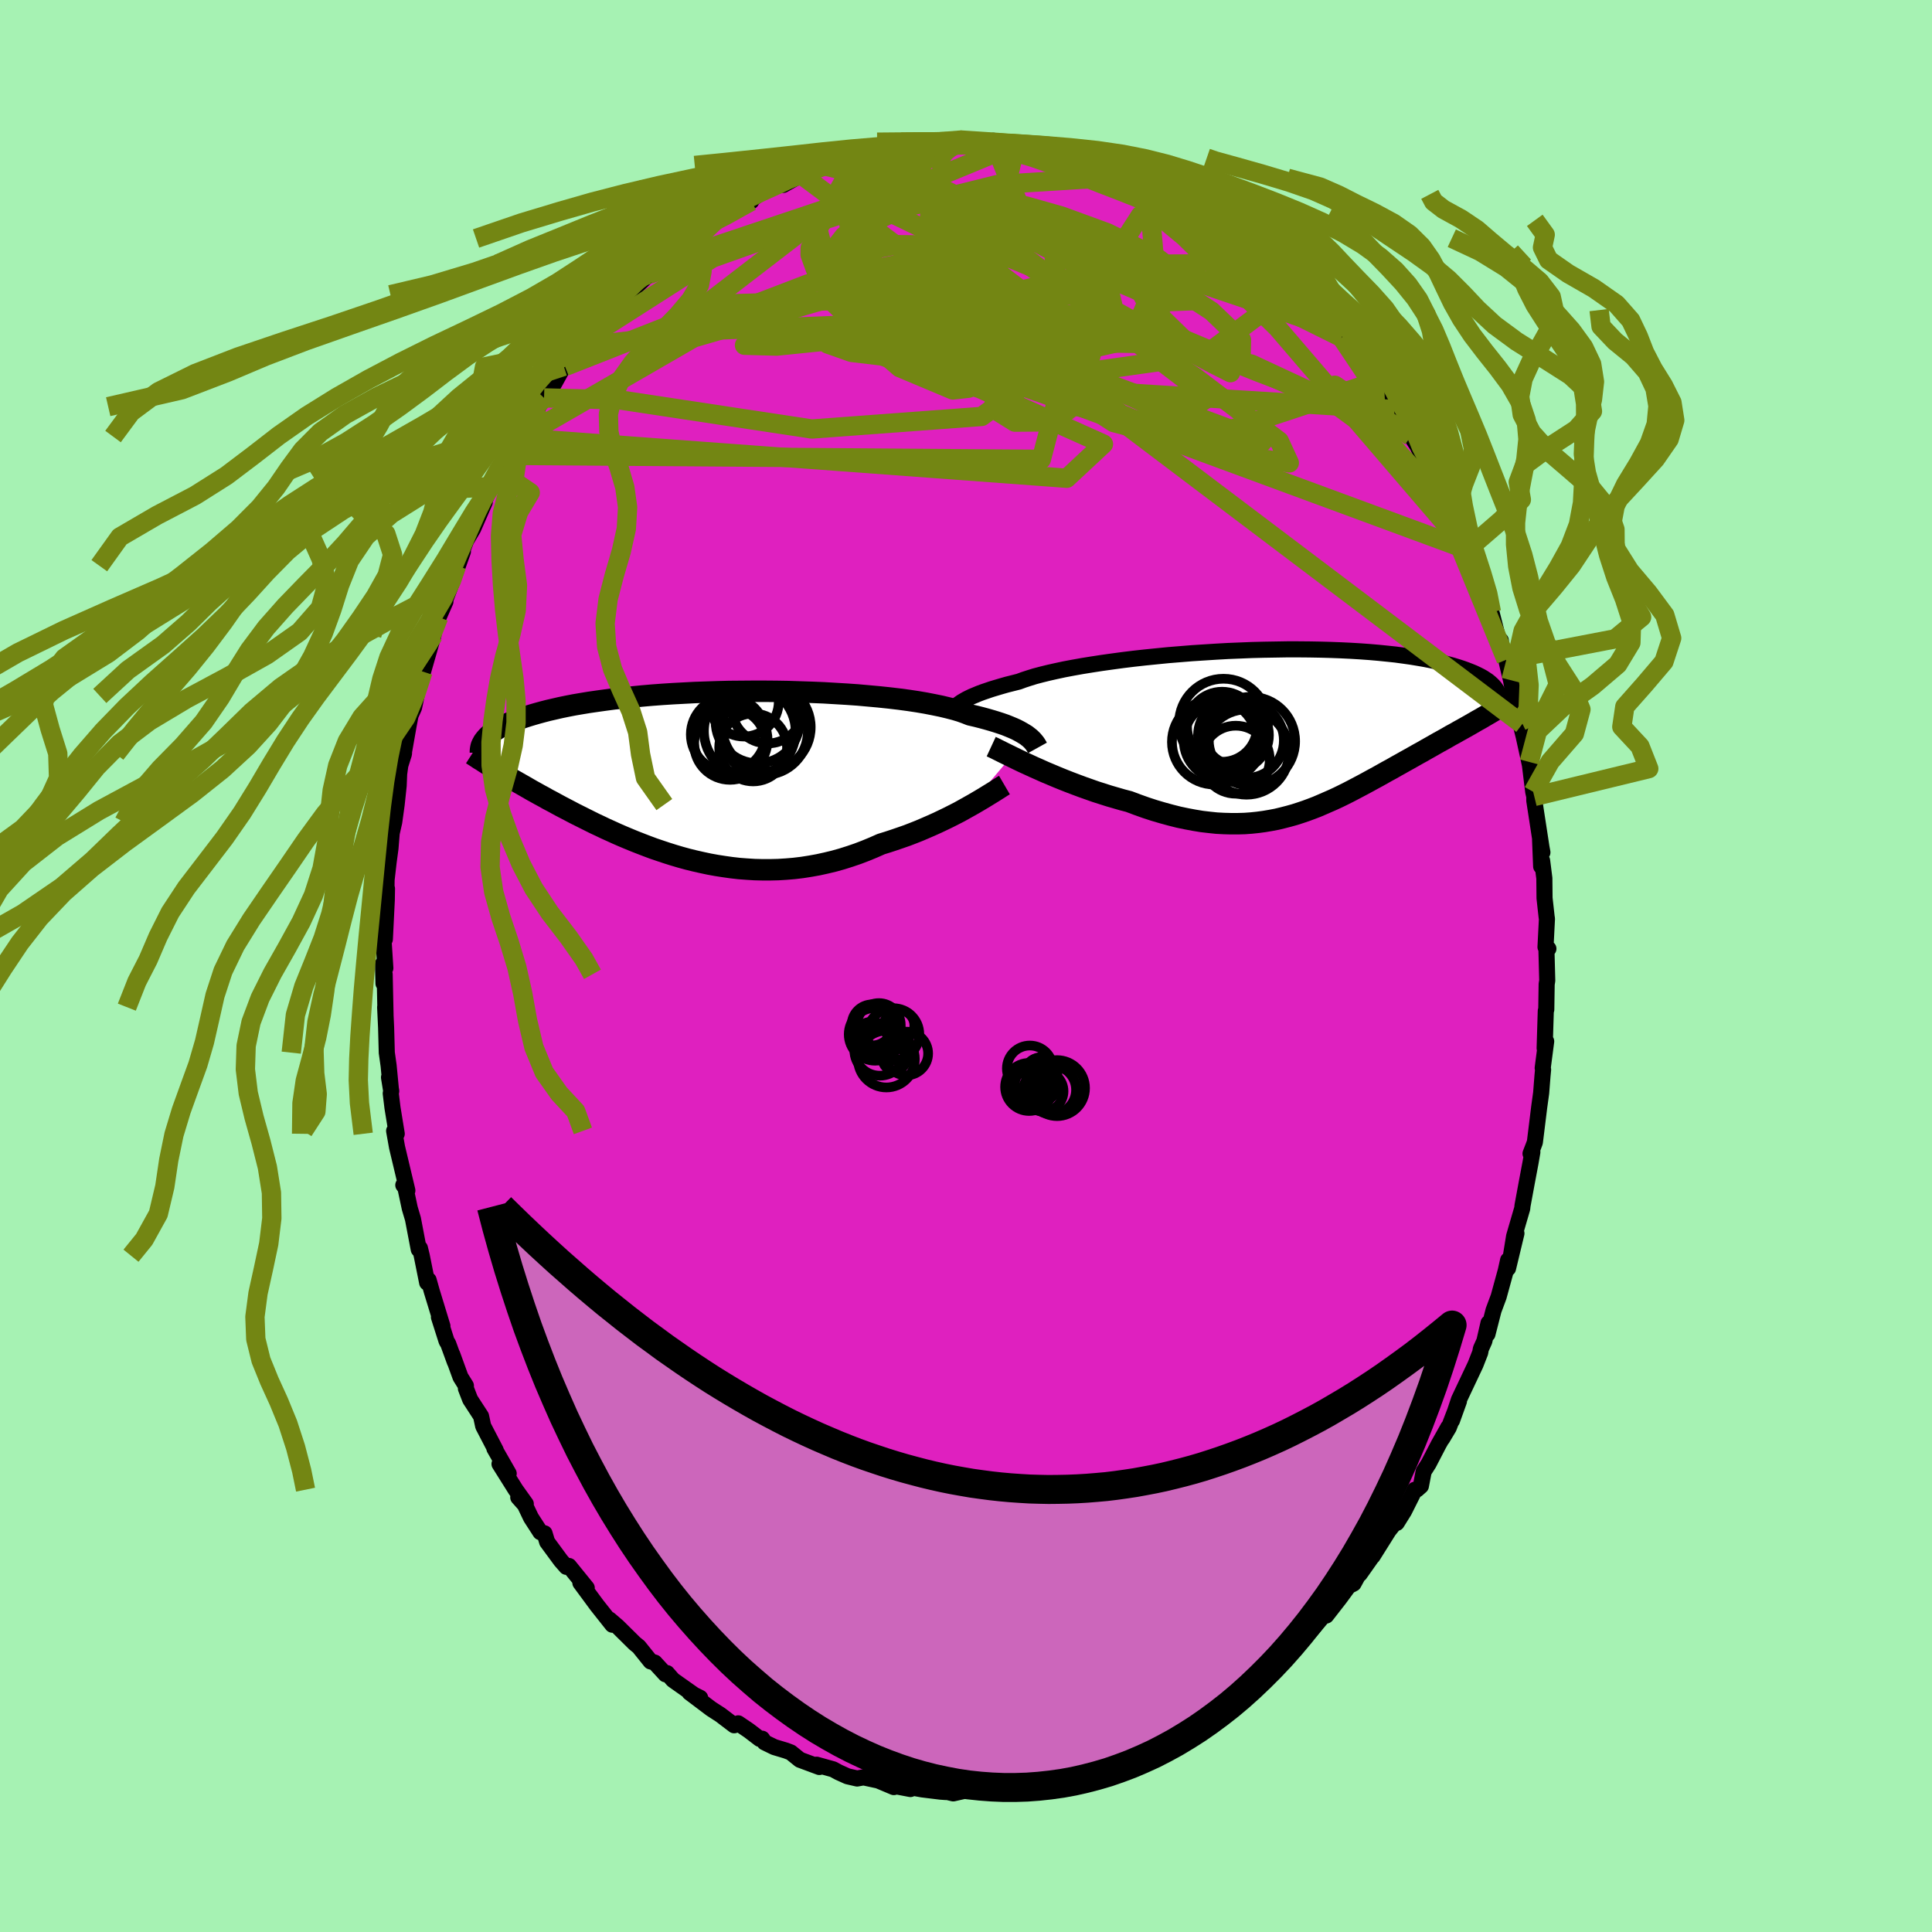 <svg viewBox="-100 -100 200 200" xmlns="http://www.w3.org/2000/svg" width="500" height="500" id="face-svg">
    <defs>
      <clipPath id="leftEyeClipPath">
        <polyline points="33.09,-4 32.9,-4.15 32.67,-4.29 32.42,-4.44 32.15,-4.59 31.84,-4.75 31.5,-4.9 31.14,-5.05 30.74,-5.21 30.31,-5.36 29.85,-5.51 29.36,-5.66 28.84,-5.81 28.29,-5.96 27.7,-6.11 27.09,-6.25 26.61,-6.44 26.08,-6.63 25.48,-6.81 24.82,-6.98 24.11,-7.15 23.33,-7.31 22.51,-7.47 21.63,-7.62 20.7,-7.76 19.73,-7.89 18.71,-8.01 17.66,-8.12 16.57,-8.22 15.45,-8.32 14.3,-8.4 13.13,-8.47 11.94,-8.54 10.73,-8.59 9.51,-8.63 8.28,-8.67 7.05,-8.69 5.82,-8.7 4.59,-8.7 3.37,-8.69 2.15,-8.68 0.95,-8.65 -0.23,-8.61 -1.4,-8.57 -2.54,-8.51 -3.66,-8.45 -4.75,-8.38 -5.82,-8.3 -6.86,-8.21 -7.86,-8.11 -8.83,-8.01 -9.77,-7.91 -10.67,-7.79 -11.53,-7.67 -12.36,-7.55 -13.15,-7.42 -13.91,-7.29 -14.63,-7.15 -15.31,-7.01 -15.96,-6.86 -16.57,-6.72 -17.15,-6.57 -17.7,-6.42 -18.22,-6.27 -18.71,-6.12 -19.17,-5.97 -19.61,-5.82 -20.02,-5.66 -20.4,-5.51 -20.76,-5.36 -21.09,-5.2 -21.4,-5.04 -21.68,-4.89 -21.94,-4.73 -22.17,-4.58 -22.39,-4.42 -22.58,-4.27 -22.76,-4.11 -22.91,-3.96 -23.05,-3.8 -21.75,-0.46 -21.43,-0.27 -21.11,-0.08 -20.78,0.12 -20.45,0.32 -20.1,0.52 -19.75,0.72 -19.38,0.93 -19.01,1.14 -18.63,1.36 -18.25,1.58 -17.85,1.8 -17.44,2.03 -17.03,2.25 -16.61,2.49 -16.17,2.72 -15.73,2.96 -15.27,3.21 -14.81,3.45 -14.33,3.7 -13.84,3.96 -13.34,4.21 -12.82,4.47 -12.3,4.73 -11.76,5 -11.2,5.26 -10.64,5.53 -10.06,5.79 -9.47,6.06 -8.87,6.32 -8.25,6.58 -7.62,6.84 -6.98,7.09 -6.33,7.34 -5.66,7.59 -4.98,7.82 -4.29,8.05 -3.59,8.27 -2.88,8.48 -2.15,8.68 -1.42,8.86 -0.67,9.03 0.08,9.19 0.85,9.33 1.62,9.45 2.4,9.56 3.19,9.65 3.99,9.71 4.79,9.76 5.6,9.78 6.41,9.78 7.23,9.76 8.05,9.71 8.88,9.64 9.71,9.54 10.54,9.41 11.37,9.26 12.19,9.08 13.02,8.88 13.84,8.65 14.66,8.39 15.48,8.11 16.29,7.8 17.09,7.47 17.88,7.12 18.56,6.91 19.23,6.69 19.9,6.46 20.56,6.23 21.21,5.98 21.84,5.73 22.47,5.46 23.09,5.19 23.69,4.92 24.28,4.64 24.86,4.36 25.41,4.08 25.96,3.8 26.48,3.51 26.98,3.23" />
      </clipPath>
      <clipPath id="rightEyeClipPath">
        <polyline points="-33.67,-2.79 -33.47,-2.93 -33.25,-3.06 -32.99,-3.21 -32.71,-3.35 -32.4,-3.5 -32.06,-3.64 -31.68,-3.8 -31.28,-3.95 -30.84,-4.1 -30.37,-4.26 -29.87,-4.41 -29.33,-4.57 -28.77,-4.73 -28.17,-4.88 -27.54,-5.04 -27.05,-5.22 -26.5,-5.4 -25.89,-5.59 -25.21,-5.77 -24.48,-5.95 -23.68,-6.13 -22.84,-6.31 -21.94,-6.48 -20.99,-6.65 -20,-6.81 -18.96,-6.97 -17.89,-7.12 -16.78,-7.27 -15.64,-7.41 -14.47,-7.54 -13.28,-7.66 -12.07,-7.78 -10.84,-7.88 -9.61,-7.98 -8.37,-8.06 -7.12,-8.14 -5.87,-8.21 -4.63,-8.26 -3.4,-8.31 -2.18,-8.34 -0.97,-8.36 0.22,-8.38 1.39,-8.38 2.54,-8.37 3.66,-8.35 4.75,-8.32 5.81,-8.28 6.84,-8.23 7.84,-8.17 8.8,-8.1 9.72,-8.02 10.61,-7.93 11.46,-7.84 12.27,-7.73 13.05,-7.62 13.78,-7.5 14.48,-7.38 15.14,-7.25 15.76,-7.12 16.34,-6.98 16.9,-6.83 17.41,-6.69 17.9,-6.54 18.36,-6.39 18.78,-6.24 19.19,-6.08 19.56,-5.93 19.9,-5.77 20.22,-5.61 20.51,-5.45 20.77,-5.28 21.01,-5.12 21.22,-4.95 21.41,-4.78 21.57,-4.62 21.72,-4.45 21.84,-4.28 21.94,-4.12 22.03,-3.95 20.3,-1.22 19.92,-1.01 19.54,-0.79 19.16,-0.57 18.77,-0.35 18.38,-0.13 17.98,0.09 17.58,0.32 17.17,0.54 16.76,0.78 16.35,1.01 15.93,1.24 15.51,1.48 15.09,1.72 14.66,1.96 14.23,2.21 13.79,2.45 13.35,2.7 12.89,2.96 12.44,3.21 11.98,3.47 11.51,3.73 11.04,4 10.56,4.26 10.08,4.53 9.6,4.8 9.1,5.07 8.61,5.34 8.11,5.61 7.6,5.88 7.09,6.15 6.57,6.42 6.05,6.68 5.52,6.94 4.98,7.19 4.43,7.43 3.88,7.67 3.32,7.91 2.75,8.13 2.18,8.34 1.59,8.54 1,8.73 0.39,8.9 -0.23,9.06 -0.85,9.21 -1.49,9.33 -2.14,9.44 -2.81,9.53 -3.48,9.6 -4.17,9.65 -4.88,9.67 -5.59,9.67 -6.32,9.65 -7.07,9.61 -7.83,9.53 -8.6,9.44 -9.39,9.31 -10.19,9.16 -11,8.99 -11.83,8.78 -12.67,8.55 -13.52,8.3 -14.38,8.02 -15.25,7.71 -16.13,7.38 -16.82,7.2 -17.51,7 -18.2,6.8 -18.89,6.58 -19.58,6.36 -20.26,6.12 -20.94,5.88 -21.61,5.63 -22.27,5.38 -22.93,5.12 -23.57,4.86 -24.21,4.59 -24.83,4.33 -25.43,4.06 -26.02,3.8" />
      </clipPath>
      <filter id="fuzzy">
        <feTurbulence id="turbulence" baseFrequency="0.05" numOctaves="3" type="noise" result="noise" />
        <feDisplacementMap in="SourceGraphic" in2="noise" scale="2" />
      </filter>
      <linearGradient id="rainbowGradient" x1="0%" y1="0%" x2="100%" y2="0%">
        <stop offset="0%" style="stop-color: rgb(151, 185, 8); stop-opacity: 1" />
        <stop offset="50%" style="stop-color: rgb(101, 106, 186); stop-opacity: 1" />
        <stop offset="100%" style="stop-color: rgb(4, 83, 178); stop-opacity: 1" />
      </linearGradient>
    </defs>
    <rect x="-100" y="-100" width="100%" height="100%" fill="rgb(166, 242, 179)" />
    <polyline id="faceContour" points="60.09,-1.53 60.17,1.51 60.11,1.88 60.07,4.51 60.02,4.64 59.9,8.51 60.06,7.8 59.7,10.56 59.74,10.73 59.68,11.36 59.54,13.14 59.34,14.59 58.89,18.24 58.75,18.62 58.44,19.42 58.63,19.26 58.44,20.36 58.04,22.48 57.61,24.81 57.58,25.1 56.74,27.98 56.43,29.89 56.98,27.68 56.11,31.3 56.12,30.45 55.88,31.53 55.14,34.23 54.61,35.65 53.98,38.11 54.09,36.96 53.66,38.83 53.3,39.63 53.23,40.02 52.74,41.27 51.03,44.89 50.31,47.05 51.03,45.05 49.98,47.78 49.3,48.92 49.93,47.74 48.93,49.52 47.89,51.52 47.38,52.32 47.09,53.83 46.68,54.19 46.46,54.22 45.35,56.43 44.59,57.65 44.71,57.25 43.76,58.44 42.09,61.1 42.12,61.01 40.76,62.94 40.77,62.74 40.12,63.93 39.61,64.19 38.66,65.48 37.29,67.24 37.07,67.19 35.71,68.78 34.95,69.56 34.15,70.04 34.29,70.31 32.26,72.23 33.36,71.27 31.9,72.33 30.99,73.64 28.91,74.92 28.46,75.18 29.47,74.55 26.61,76.77 26.68,76.49 25.55,77.29 24.69,78.04 23.62,78.76 23.41,78.63 21.86,79.66 21.46,79.85 21.17,79.97 19.88,80.78 18.89,81.22 18.89,81.02 18.3,81.51 16.23,82.39 14.21,82.82 13.07,83.28 13.04,83.5 12.03,83.8 11.97,83.98 10.6,84.22 9.15,84.66 8.99,84.46 6.51,84.92 6.51,84.82 5.44,84.99 3.94,85.38 3.1,85.33 2.22,85.36 3.27,85.44 1.04,85.44 0.13,85.32 -1.32,85.65 -2.19,85.44 -2.09,85.51 -2.64,85.47 -4.52,85.24 -5.58,85.05 -5.75,85.2 -8,84.77 -7.47,85 -9.08,84.32 -10.61,83.99 -11.27,84.11 -12.27,83.88 -13.2,83.46 -13.75,83.16 -15.47,82.68 -15.18,82.92 -17.2,82.17 -18.14,81.41 -18.64,81.22 -19.84,80.86 -20.85,80.37 -21.1,79.99 -21.35,80.01 -22.46,79.16 -23.58,78.4 -24,78.6 -25.42,77.52 -26.38,76.9 -28.62,75.21 -27.52,75.76 -28.16,75.44 -30.33,73.91 -30.95,73.2 -31.11,73.32 -32.22,72.11 -32.65,71.99 -33.87,70.47 -34.3,70.12 -36.06,68.38 -36.91,67.65 -36.61,67.94 -36.61,68.19 -38.21,66.17 -39.92,63.85 -39.26,64.38 -41.1,62.11 -41.37,62.2 -41.94,61.55 -43.36,59.62 -43.63,58.73 -44.06,58.61 -45.03,57.11 -45.67,55.77 -46.35,55.01 -45.57,55.68 -46.62,54.21 -48.29,51.55 -47.34,52.54 -48.82,49.95 -48.68,50.13 -49.98,47.63 -50.2,46.61 -51.33,44.87 -51.77,43.73 -51.77,43.45 -52.33,42.55 -53.18,40.21 -52.91,41 -53.6,39.11 -53.77,38.83 -54.56,36.35 -54.2,37.28 -55.31,33.65 -55.63,32.51 -55.78,32.78 -56.34,29.99 -56.53,29.21 -56.65,29.34 -57.25,26.19 -57.58,25.08 -58.13,22.5 -58.25,22.68 -57.83,23.24 -58.9,18.75 -59.2,17.07 -58.93,17.37 -59.37,14.67 -59.55,13.19 -59.5,12.95 -59.73,11.53 -59.55,12.61 -59.77,10.32 -59.96,8.97 -60.03,6.37 -60.13,4.26 -60.09,5.04 -60.18,0.86 -60.3,1.81 -60.35,-0.25 -60.11,0.22 -60.29,-2.6 -60.16,-2.77 -59.96,-6.83 -59.94,-8.01 -59.99,-8.19 -59.98,-8.93 -59.77,-10.76 -59.58,-12.17 -59.45,-13.76 -59.19,-14.9 -58.94,-16.71 -58.73,-18.67 -58.68,-19.89 -58.56,-20.77 -58.18,-21.97 -58.17,-22.22 -57.7,-24.89 -57.5,-25.94 -57.14,-26.75 -56.88,-27.96 -56.78,-29.13 -56.21,-30.47 -56.26,-30.29 -55.12,-34.26 -55.48,-33.12 -54.69,-36.39 -54.59,-36.12 -53.89,-37.72 -54.15,-37.26 -53.05,-40.17 -52.08,-42.9 -52.73,-41.44 -51.75,-44.03 -51.02,-45.27 -49.82,-48.02 -50.37,-46.8 -49.79,-48.3 -49.37,-49.24 -48.27,-51.16 -48.98,-49.65 -47.3,-52.86 -46.13,-54.67 -47.02,-53.27 -46.21,-54.81 -45.07,-56.76 -44.27,-57.9 -43.68,-58.81 -43.39,-59.39 -42.9,-59.81 -41.64,-62.08 -41.51,-62.06 -39.57,-64.17 -40,-64.18 -39.82,-64.12 -38.64,-65.37 -38.32,-65.73 -37.76,-66.29 -35.21,-69.28 -34.84,-69.49 -34.09,-70.45 -34.74,-69.77 -32.85,-71.58 -31.17,-73.17 -30.7,-73.59 -31.49,-72.68 -28.75,-75.16 -29.4,-74.41 -26.85,-76.5 -28.12,-75.31 -27.73,-75.77 -25.95,-77.14 -25.28,-77.43 -22.79,-78.96 -22.23,-79.17 -23.08,-78.74 -20.99,-80.21 -20.84,-80.32 -19.24,-81.05 -18.91,-80.86 -16.2,-82.38 -17.19,-82.01 -14.81,-82.87 -16,-82.41 -14.19,-83.14 -11.79,-83.73 -12.23,-83.59 -10.04,-84.29 -9.75,-84.13 -9.7,-84.11 -8.37,-84.44 -8.66,-84.62 -8.11,-84.51 -4.44,-85.12 -4.31,-85.04 -5.08,-85.28 -2.91,-85.38 -2.65,-85.38 -0.4,-85.51 0.5,-85.3 -0.07,-85.39 3.35,-85.32 2.84,-85.43 4.61,-85.01 4.57,-84.97 5.18,-85.05 8.04,-84.44 6.62,-84.91 8.09,-84.78 9.34,-84.25 9.91,-84.21 11.35,-83.64 11.93,-83.8 11.86,-83.66 12.63,-83.68 14.96,-82.61 15.84,-82.25 16.07,-82.08 17.63,-81.55 18.06,-81.32 20.15,-80.45 21.15,-79.88 20.95,-80.08 22.68,-78.85 24.13,-78.33 23,-78.93 23.98,-78.43 25.06,-77.45 25.92,-77.19 28.09,-75.51 27.9,-75.58 28.36,-75.34 30.13,-73.86 29.84,-74.27 30.67,-73.32 32.29,-72.06 32.25,-71.99 33.77,-70.48 34.07,-70.21 36.54,-67.78 36.19,-67.9 35.76,-68.81 37.92,-66.05 38.88,-65.06 39.82,-64.19 40.22,-63.52 40.31,-63.6 41.57,-61.68 41.62,-61.56 42.35,-60.48 43.66,-58.82 43.8,-58.55 44.37,-57.6 46.03,-54.82 45.46,-56.27 46.3,-54.5 46.73,-53.84 47.75,-51.71 47.74,-51.9 48.57,-50.01 49.72,-48.19 49.13,-48.97 50.01,-47.17 50.18,-47.02 51.68,-43.4 51.88,-43.1 52.42,-41.63 53.15,-39.5 53.1,-40.11 53.74,-39.05 53.82,-38.22 54.39,-36.64 55.17,-33.59 55.36,-33.7 55.38,-33.37 55.92,-31.7 56.42,-29.58 56.58,-28.72 57.57,-25.03 57.14,-27.24 57.47,-25.36 57.37,-25.21 57.73,-23.77 58.31,-21.12 58.38,-20.79 58.72,-18.03 58.83,-17.55 58.83,-17.12 59.62,-11.98 59.67,-11.76 59.43,-13.06 59.54,-10.31 59.64,-10.9 59.87,-9.08 59.89,-7.03 60.11,-5.05 60.14,-4.9 59.99,-1.96 60.29,-1.79 60.09,-1.53 60.17,1.51" fill="rgb(223, 32, 191)" stroke="black" stroke-width="1.667" stroke-linejoin="round" filter="url(#fuzzy)" />
    <g transform="translate(33.01 -24.4)">
      <polyline id="rightCountour" points="-33.67,-2.79 -33.47,-2.93 -33.25,-3.06 -32.99,-3.21 -32.71,-3.35 -32.4,-3.5 -32.06,-3.64 -31.68,-3.8 -31.28,-3.95 -30.84,-4.1 -30.37,-4.26 -29.87,-4.41 -29.33,-4.57 -28.77,-4.73 -28.17,-4.88 -27.54,-5.04 -27.05,-5.22 -26.5,-5.4 -25.89,-5.59 -25.21,-5.77 -24.48,-5.95 -23.68,-6.13 -22.84,-6.31 -21.94,-6.48 -20.99,-6.65 -20,-6.81 -18.96,-6.97 -17.89,-7.12 -16.78,-7.27 -15.64,-7.41 -14.47,-7.54 -13.28,-7.66 -12.07,-7.78 -10.84,-7.88 -9.61,-7.98 -8.37,-8.06 -7.12,-8.14 -5.87,-8.21 -4.63,-8.26 -3.4,-8.31 -2.18,-8.34 -0.97,-8.36 0.22,-8.38 1.39,-8.38 2.54,-8.37 3.66,-8.35 4.75,-8.32 5.81,-8.28 6.84,-8.23 7.84,-8.17 8.8,-8.1 9.72,-8.02 10.61,-7.93 11.46,-7.84 12.27,-7.73 13.05,-7.62 13.78,-7.5 14.48,-7.38 15.14,-7.25 15.76,-7.12 16.34,-6.98 16.9,-6.83 17.41,-6.69 17.9,-6.54 18.36,-6.39 18.78,-6.24 19.19,-6.08 19.56,-5.93 19.9,-5.77 20.22,-5.61 20.51,-5.45 20.77,-5.28 21.01,-5.12 21.22,-4.95 21.41,-4.78 21.57,-4.62 21.72,-4.45 21.84,-4.28 21.94,-4.12 22.03,-3.95 20.3,-1.22 19.92,-1.01 19.54,-0.79 19.16,-0.57 18.77,-0.35 18.38,-0.13 17.98,0.09 17.58,0.32 17.17,0.54 16.76,0.78 16.35,1.01 15.93,1.24 15.51,1.48 15.09,1.72 14.66,1.96 14.23,2.21 13.79,2.45 13.35,2.7 12.89,2.96 12.44,3.21 11.98,3.47 11.51,3.73 11.04,4 10.56,4.26 10.08,4.53 9.6,4.8 9.1,5.07 8.61,5.34 8.11,5.61 7.6,5.88 7.09,6.15 6.57,6.42 6.05,6.68 5.52,6.94 4.98,7.19 4.43,7.43 3.88,7.67 3.32,7.91 2.75,8.13 2.18,8.34 1.59,8.54 1,8.73 0.39,8.9 -0.23,9.06 -0.85,9.21 -1.49,9.33 -2.14,9.44 -2.81,9.53 -3.48,9.6 -4.17,9.65 -4.88,9.67 -5.59,9.67 -6.32,9.65 -7.07,9.61 -7.83,9.53 -8.6,9.44 -9.39,9.31 -10.19,9.16 -11,8.99 -11.83,8.78 -12.67,8.55 -13.52,8.3 -14.38,8.02 -15.25,7.71 -16.13,7.38 -16.82,7.2 -17.51,7 -18.2,6.8 -18.89,6.58 -19.58,6.36 -20.26,6.12 -20.94,5.88 -21.61,5.63 -22.27,5.38 -22.93,5.12 -23.57,4.86 -24.21,4.59 -24.83,4.33 -25.43,4.06 -26.02,3.8" fill="white" stroke="white" stroke-width="0" stroke-linejoin="round" filter="url(#fuzzy)" />
    </g>
    <g transform="translate(-26.67 -19.74)">
      <polyline id="leftCountour" points="33.09,-4 32.9,-4.15 32.67,-4.29 32.42,-4.44 32.15,-4.59 31.84,-4.75 31.5,-4.9 31.14,-5.05 30.74,-5.21 30.31,-5.36 29.85,-5.51 29.36,-5.66 28.84,-5.81 28.29,-5.96 27.7,-6.11 27.09,-6.25 26.61,-6.44 26.08,-6.63 25.48,-6.81 24.82,-6.98 24.11,-7.15 23.33,-7.31 22.51,-7.47 21.63,-7.62 20.7,-7.76 19.73,-7.89 18.71,-8.01 17.66,-8.12 16.57,-8.22 15.45,-8.32 14.3,-8.4 13.13,-8.47 11.94,-8.54 10.73,-8.59 9.51,-8.63 8.28,-8.67 7.05,-8.69 5.82,-8.7 4.59,-8.7 3.37,-8.69 2.15,-8.68 0.95,-8.65 -0.23,-8.61 -1.4,-8.57 -2.54,-8.51 -3.66,-8.45 -4.75,-8.38 -5.82,-8.3 -6.86,-8.21 -7.86,-8.11 -8.83,-8.01 -9.77,-7.91 -10.67,-7.79 -11.53,-7.67 -12.36,-7.55 -13.15,-7.42 -13.91,-7.29 -14.63,-7.15 -15.31,-7.01 -15.96,-6.86 -16.57,-6.72 -17.15,-6.57 -17.7,-6.42 -18.22,-6.27 -18.71,-6.12 -19.17,-5.97 -19.61,-5.82 -20.02,-5.66 -20.4,-5.51 -20.76,-5.36 -21.09,-5.2 -21.4,-5.04 -21.68,-4.89 -21.94,-4.73 -22.17,-4.58 -22.39,-4.42 -22.58,-4.27 -22.76,-4.11 -22.91,-3.96 -23.05,-3.8 -21.75,-0.46 -21.43,-0.27 -21.11,-0.08 -20.78,0.12 -20.45,0.32 -20.1,0.52 -19.75,0.72 -19.38,0.93 -19.01,1.14 -18.63,1.36 -18.25,1.58 -17.85,1.8 -17.44,2.03 -17.03,2.25 -16.61,2.49 -16.17,2.72 -15.73,2.96 -15.27,3.21 -14.81,3.45 -14.33,3.7 -13.84,3.96 -13.34,4.21 -12.82,4.47 -12.3,4.73 -11.76,5 -11.2,5.26 -10.64,5.53 -10.06,5.79 -9.47,6.06 -8.87,6.32 -8.25,6.58 -7.62,6.84 -6.98,7.09 -6.33,7.34 -5.66,7.59 -4.98,7.82 -4.29,8.05 -3.59,8.27 -2.88,8.48 -2.15,8.68 -1.42,8.86 -0.67,9.03 0.08,9.19 0.85,9.33 1.62,9.45 2.4,9.56 3.19,9.65 3.99,9.71 4.79,9.76 5.6,9.78 6.41,9.78 7.23,9.76 8.05,9.71 8.88,9.64 9.71,9.54 10.54,9.41 11.37,9.26 12.19,9.08 13.02,8.88 13.84,8.65 14.66,8.39 15.48,8.11 16.29,7.8 17.09,7.47 17.88,7.12 18.56,6.91 19.23,6.69 19.9,6.46 20.56,6.23 21.21,5.98 21.84,5.73 22.47,5.46 23.09,5.19 23.69,4.92 24.28,4.64 24.86,4.36 25.41,4.08 25.96,3.8 26.48,3.51 26.98,3.23" fill="white" stroke="white" stroke-width="0" stroke-linejoin="round" filter="url(#fuzzy)" />
    </g>
    <g transform="translate(33.01 -24.4)">
      <polyline id="rightUpper" points="-34.59,-1.73 -34.55,-1.81 -34.51,-1.89 -34.46,-1.99 -34.4,-2.09 -34.32,-2.19 -34.23,-2.3 -34.13,-2.42 -34,-2.54 -33.85,-2.66 -33.67,-2.79 -33.47,-2.93 -33.25,-3.06 -32.99,-3.21 -32.71,-3.35 -32.4,-3.5 -32.06,-3.64 -31.68,-3.8 -31.28,-3.95 -30.84,-4.1 -30.37,-4.26 -29.87,-4.41 -29.33,-4.57 -28.77,-4.73 -28.17,-4.88 -27.54,-5.04 -27.05,-5.22 -26.5,-5.4 -25.89,-5.59 -25.21,-5.77 -24.48,-5.95 -23.68,-6.13 -22.84,-6.31 -21.94,-6.48 -20.99,-6.65 -20,-6.81 -18.96,-6.97 -17.89,-7.12 -16.78,-7.27 -15.64,-7.41 -14.47,-7.54 -13.28,-7.66 -12.07,-7.78 -10.84,-7.88 -9.61,-7.98 -8.37,-8.06 -7.12,-8.14 -5.87,-8.21 -4.63,-8.26 -3.4,-8.31 -2.18,-8.34 -0.97,-8.36 0.22,-8.38 1.39,-8.38 2.54,-8.37 3.66,-8.35 4.75,-8.32 5.81,-8.28 6.84,-8.23 7.84,-8.17 8.8,-8.1 9.72,-8.02 10.61,-7.93 11.46,-7.84 12.27,-7.73 13.05,-7.62 13.78,-7.5 14.48,-7.38 15.14,-7.25 15.76,-7.12 16.34,-6.98 16.9,-6.83 17.41,-6.69 17.9,-6.54 18.36,-6.39 18.78,-6.24 19.19,-6.08 19.56,-5.93 19.9,-5.77 20.22,-5.61 20.51,-5.45 20.77,-5.28 21.01,-5.12 21.22,-4.95 21.41,-4.78 21.57,-4.62 21.72,-4.45 21.84,-4.28 21.94,-4.12 22.03,-3.95 22.09,-3.79 22.14,-3.62 22.17,-3.46 22.18,-3.3 22.18,-3.14 22.17,-2.98 22.14,-2.82 22.09,-2.66 22.04,-2.51 21.97,-2.36" fill="none" stroke="black" stroke-width="1.667" stroke-linejoin="round" filter="url(#fuzzy)" />
      <polyline id="rightLower" points="-30.4,1.69 -30.12,1.82 -29.8,1.98 -29.44,2.16 -29.04,2.36 -28.61,2.57 -28.14,2.8 -27.65,3.04 -27.13,3.29 -26.58,3.54 -26.02,3.8 -25.43,4.06 -24.83,4.33 -24.21,4.59 -23.57,4.86 -22.93,5.12 -22.27,5.38 -21.61,5.63 -20.94,5.88 -20.26,6.12 -19.58,6.36 -18.89,6.58 -18.2,6.8 -17.51,7 -16.82,7.2 -16.13,7.38 -15.25,7.71 -14.38,8.02 -13.52,8.3 -12.67,8.55 -11.83,8.78 -11,8.99 -10.19,9.16 -9.39,9.31 -8.6,9.44 -7.83,9.53 -7.07,9.61 -6.32,9.65 -5.59,9.67 -4.88,9.67 -4.17,9.65 -3.48,9.6 -2.81,9.53 -2.14,9.44 -1.49,9.33 -0.85,9.21 -0.23,9.06 0.39,8.9 1,8.73 1.59,8.54 2.18,8.34 2.75,8.13 3.32,7.91 3.88,7.67 4.43,7.43 4.98,7.19 5.52,6.94 6.05,6.68 6.57,6.42 7.09,6.15 7.6,5.88 8.11,5.61 8.61,5.34 9.1,5.07 9.6,4.8 10.08,4.53 10.56,4.26 11.04,4 11.51,3.73 11.98,3.47 12.44,3.21 12.89,2.96 13.35,2.7 13.79,2.45 14.23,2.21 14.66,1.96 15.09,1.72 15.51,1.48 15.93,1.24 16.35,1.01 16.76,0.78 17.17,0.54 17.58,0.32 17.98,0.09 18.38,-0.13 18.77,-0.35 19.16,-0.57 19.54,-0.79 19.92,-1.01 20.3,-1.22 20.67,-1.44 21.03,-1.65 21.39,-1.86 21.74,-2.07 22.09,-2.27 22.43,-2.48 22.77,-2.68 23.1,-2.89 23.43,-3.09 23.75,-3.29" fill="none" stroke="black" stroke-width="2.222" stroke-linejoin="round" filter="url(#fuzzy)" />
      <circle r="4.59" cx="-3.53" cy="1.129" stroke="black" fill="none" stroke-width="1.0" filter="url(#fuzzy)" clip-path="url(#rightEyeClipPath)" /><circle r="4.406" cx="-7.285" cy="1.209" stroke="black" fill="none" stroke-width="1.0" filter="url(#fuzzy)" clip-path="url(#rightEyeClipPath)" /><circle r="3.21" cx="-5.155" cy="0.394" stroke="black" fill="none" stroke-width="1.0" filter="url(#fuzzy)" clip-path="url(#rightEyeClipPath)" /><circle r="4.412" cx="-3.975" cy="2.254" stroke="black" fill="none" stroke-width="1.0" filter="url(#fuzzy)" clip-path="url(#rightEyeClipPath)" /><circle r="3.886" cx="-3.99" cy="1.049" stroke="black" fill="none" stroke-width="1.0" filter="url(#fuzzy)" clip-path="url(#rightEyeClipPath)" /><circle r="4.062" cx="-6.405" cy="1.039" stroke="black" fill="none" stroke-width="1.0" filter="url(#fuzzy)" clip-path="url(#rightEyeClipPath)" /><circle r="3.52" cx="-5.085" cy="3.044" stroke="black" fill="none" stroke-width="1.0" filter="url(#fuzzy)" clip-path="url(#rightEyeClipPath)" /><circle r="4.596" cx="-6.355" cy="-0.741" stroke="black" fill="none" stroke-width="1.0" filter="url(#fuzzy)" clip-path="url(#rightEyeClipPath)" /><circle r="3.628" cx="-6.5" cy="-0.366" stroke="black" fill="none" stroke-width="1.0" filter="url(#fuzzy)" clip-path="url(#rightEyeClipPath)" /><circle r="3.67" cx="-5.32" cy="0.499" stroke="black" fill="none" stroke-width="1.0" filter="url(#fuzzy)" clip-path="url(#rightEyeClipPath)" />
      </g>
    <g transform="translate(-26.67 -19.74)">
      <polyline id="leftUpper" points="34.07,-2.84 34.02,-2.93 33.97,-3.02 33.91,-3.12 33.84,-3.23 33.76,-3.34 33.66,-3.46 33.55,-3.59 33.42,-3.72 33.27,-3.86 33.09,-4 32.9,-4.15 32.67,-4.29 32.42,-4.44 32.15,-4.59 31.84,-4.75 31.5,-4.9 31.14,-5.05 30.74,-5.21 30.31,-5.36 29.85,-5.51 29.36,-5.66 28.84,-5.81 28.29,-5.96 27.7,-6.11 27.09,-6.25 26.61,-6.44 26.08,-6.63 25.48,-6.81 24.82,-6.98 24.11,-7.15 23.33,-7.31 22.51,-7.47 21.63,-7.62 20.7,-7.76 19.73,-7.89 18.71,-8.01 17.66,-8.12 16.57,-8.22 15.45,-8.32 14.3,-8.4 13.13,-8.47 11.94,-8.54 10.73,-8.59 9.51,-8.63 8.28,-8.67 7.05,-8.69 5.82,-8.7 4.59,-8.7 3.37,-8.69 2.15,-8.68 0.95,-8.65 -0.23,-8.61 -1.4,-8.57 -2.54,-8.51 -3.66,-8.45 -4.75,-8.38 -5.82,-8.3 -6.86,-8.21 -7.86,-8.11 -8.83,-8.01 -9.77,-7.91 -10.67,-7.79 -11.53,-7.67 -12.36,-7.55 -13.15,-7.42 -13.91,-7.29 -14.63,-7.15 -15.31,-7.01 -15.96,-6.86 -16.57,-6.72 -17.15,-6.57 -17.7,-6.42 -18.22,-6.27 -18.71,-6.12 -19.17,-5.97 -19.61,-5.82 -20.02,-5.66 -20.4,-5.51 -20.76,-5.36 -21.09,-5.2 -21.4,-5.04 -21.68,-4.89 -21.94,-4.73 -22.17,-4.58 -22.39,-4.42 -22.58,-4.27 -22.76,-4.11 -22.91,-3.96 -23.05,-3.8 -23.17,-3.65 -23.28,-3.5 -23.36,-3.35 -23.44,-3.2 -23.5,-3.06 -23.54,-2.91 -23.57,-2.76 -23.59,-2.62 -23.6,-2.48 -23.6,-2.34" fill="none" stroke="black" stroke-width="2.222" stroke-linejoin="round" filter="url(#fuzzy)" />
      <polyline id="leftLower" points="30.65,1.01 30.41,1.15 30.15,1.32 29.85,1.51 29.52,1.72 29.16,1.94 28.77,2.18 28.36,2.43 27.92,2.69 27.46,2.96 26.98,3.23 26.48,3.51 25.96,3.8 25.41,4.08 24.86,4.36 24.28,4.64 23.69,4.92 23.09,5.19 22.47,5.46 21.84,5.73 21.21,5.98 20.56,6.23 19.9,6.46 19.23,6.69 18.56,6.91 17.88,7.12 17.09,7.47 16.29,7.8 15.48,8.11 14.66,8.39 13.84,8.65 13.02,8.88 12.19,9.08 11.37,9.26 10.54,9.41 9.71,9.54 8.88,9.64 8.05,9.71 7.23,9.76 6.41,9.78 5.6,9.78 4.79,9.76 3.99,9.71 3.19,9.65 2.4,9.56 1.62,9.45 0.85,9.33 0.08,9.19 -0.67,9.03 -1.42,8.86 -2.15,8.68 -2.88,8.48 -3.59,8.27 -4.29,8.05 -4.98,7.82 -5.66,7.59 -6.33,7.34 -6.98,7.09 -7.62,6.84 -8.25,6.58 -8.87,6.32 -9.47,6.06 -10.06,5.79 -10.64,5.53 -11.2,5.26 -11.76,5 -12.3,4.73 -12.82,4.47 -13.34,4.21 -13.84,3.96 -14.33,3.7 -14.81,3.45 -15.27,3.21 -15.73,2.96 -16.17,2.72 -16.61,2.49 -17.03,2.25 -17.44,2.03 -17.85,1.8 -18.25,1.58 -18.63,1.36 -19.01,1.14 -19.38,0.93 -19.75,0.72 -20.1,0.52 -20.45,0.32 -20.78,0.12 -21.11,-0.08 -21.43,-0.27 -21.75,-0.46 -22.05,-0.64 -22.35,-0.83 -22.64,-1.01 -22.93,-1.18 -23.2,-1.35 -23.47,-1.53 -23.74,-1.69 -23.99,-1.86 -24.24,-2.02 -24.49,-2.18" fill="none" stroke="black" stroke-width="2.222" stroke-linejoin="round" filter="url(#fuzzy)" />
      <circle r="4.572" cx="6.022" cy="-4.986" stroke="black" fill="none" stroke-width="1.0" filter="url(#fuzzy)" clip-path="url(#leftEyeClipPath)" /><circle r="3.708" cx="6.137" cy="-7.006" stroke="black" fill="none" stroke-width="1.0" filter="url(#fuzzy)" clip-path="url(#leftEyeClipPath)" /><circle r="3.826" cx="2.302" cy="-3.666" stroke="black" fill="none" stroke-width="1.0" filter="url(#fuzzy)" clip-path="url(#leftEyeClipPath)" /><circle r="4.506" cx="5.792" cy="-4.551" stroke="black" fill="none" stroke-width="1.0" filter="url(#fuzzy)" clip-path="url(#leftEyeClipPath)" /><circle r="4.354" cx="5.097" cy="-5.596" stroke="black" fill="none" stroke-width="1.0" filter="url(#fuzzy)" clip-path="url(#leftEyeClipPath)" /><circle r="3.614" cx="3.672" cy="-7.626" stroke="black" fill="none" stroke-width="1.0" filter="url(#fuzzy)" clip-path="url(#leftEyeClipPath)" /><circle r="4.744" cx="4.287" cy="-4.571" stroke="black" fill="none" stroke-width="1.0" filter="url(#fuzzy)" clip-path="url(#leftEyeClipPath)" /><circle r="3.868" cx="2.052" cy="-4.231" stroke="black" fill="none" stroke-width="1.0" filter="url(#fuzzy)" clip-path="url(#leftEyeClipPath)" /><circle r="3.714" cx="2.242" cy="-3.246" stroke="black" fill="none" stroke-width="1.0" filter="url(#fuzzy)" clip-path="url(#leftEyeClipPath)" /><circle r="3.512" cx="4.632" cy="-2.881" stroke="black" fill="none" stroke-width="1.0" filter="url(#fuzzy)" clip-path="url(#leftEyeClipPath)" />
    </g>
    <g id="hairs">
      <polyline points="-47.3,-52.86 7.8,-52.45 10.51,-62.8 -1.5,-69.19 -10.82,-72.06 -12.11,-73.7 -7.12,-74.67 -0.64,-74.62 2.72,-73.68 0.8,-72.57 -5.23,-71.81 -11.67,-71.04 -14.43,-69.31 -11.3,-66.37 -2.98,-63.07 10.09,-58.51 51.88,-43.1" fill="none" stroke="rgb(115, 134, 19)" stroke-width="2" stroke-linejoin="round" filter="url(#fuzzy)" /><polyline points="-9.7,-84.11 19.28,-69.6 21.77,-70.06 20.79,-70.92 18.98,-71.16 14.99,-71.02 9.55,-70.1 4.73,-68.46 1.6,-66.98 -0.51,-66.59 -2.94,-67.47 -6.3,-69.02 -10.04,-70.52 -13.09,-71.8 -14.38,-73.31 -12.61,-75.58 -6.57,-78.46 3.26,-80.9 13.45,-81.53 23.98,-78.43" fill="none" stroke="rgb(115, 134, 19)" stroke-width="2" stroke-linejoin="round" filter="url(#fuzzy)" /><polyline points="-38.64,-65.37 -26.24,-73.29 -19.03,-75.85 -12.77,-77.85 -8.01,-78.06 -3.59,-75.93 1.09,-72.06 5.57,-67.49 9.41,-63.12 12.74,-59.58 16.06,-57.13 19.88,-55.49 24.56,-54.07 29.72,-52.63 33.47,-52.08 32.43,-54.34 23.67,-60.99 8.29,-71.31 -6,-80.98 -9.7,-84.11" fill="none" stroke="rgb(115, 134, 19)" stroke-width="2" stroke-linejoin="round" filter="url(#fuzzy)" /><polyline points="5.18,-85.05 0.54,-65.83 15.28,-56.26 23.44,-54.12 27.56,-54.02 30.29,-53.96 30.68,-54.24 27.16,-55.64 19.83,-58.37 10.69,-61.79 2.41,-64.83 -3,-66.67 -4.73,-67.12 -3,-66.57 1.15,-65.73 5.73,-65.43 7.98,-66.45 6.04,-69.01 1.54,-72.09 0.24,-74.18 6.35,-76.61 2.84,-85.43" fill="none" stroke="rgb(115, 134, 19)" stroke-width="2" stroke-linejoin="round" filter="url(#fuzzy)" /><polyline points="46.03,-54.82 38.18,-60.12 35.2,-59.39 29.2,-62.07 22.47,-64.91 16.03,-66.12 10.13,-66.04 5.52,-65.58 3,-65.28 2.72,-65.12 4.05,-64.87 6.05,-64.86 8.09,-66.12 9.57,-69.65 8.94,-75.01 3.32,-79.67 -9.73,-79.97 -31.49,-72.68" fill="none" stroke="rgb(115, 134, 19)" stroke-width="2" stroke-linejoin="round" filter="url(#fuzzy)" /><polyline points="55.92,-31.7 50.76,-44.33 48.04,-49.52 44.09,-53.87 37.8,-58.47 29.54,-62.31 20.37,-64.41 11.74,-64.54 5.17,-63.22 1.8,-61.47 2.13,-60.41 6.1,-60.57 12.88,-61.56 20.12,-62.58 23.46,-63.51 17.57,-65.06 -0.37,-66.83 -25.74,-65.83 -39.82,-64.12" fill="none" stroke="rgb(115, 134, 19)" stroke-width="2" stroke-linejoin="round" filter="url(#fuzzy)" /><polyline points="57.57,-25.03 11.66,-59.72 -6.67,-67.49 -11.11,-65.61 -6.86,-61.94 -1.36,-59.63 0.26,-59.81 -2.42,-62.14 -6.79,-65.36 -9.77,-68.12 -9.54,-69.76 -6.07,-70.49 -1.04,-71.01 2.68,-71.93 2.04,-73.08 -4.68,-73.16 -16.33,-70.62 -27.75,-66.25 -28.94,-66.92 -5.08,-85.28" fill="none" stroke="rgb(115, 134, 19)" stroke-width="2" stroke-linejoin="round" filter="url(#fuzzy)" /><polyline points="42.35,-60.48 25.24,-54.81 9.17,-58.45 9.14,-62.56 13.76,-64.82 14.08,-66.23 9.09,-67.86 2.45,-69.97 -2.02,-72.05 -3.03,-73.22 -1.67,-72.81 0.1,-70.97 0.97,-68.79 0.89,-67.81 0.78,-68.99 1.86,-71.97 4.28,-75.23 6.46,-77.06 10.2,-75.4 37.92,-66.05" fill="none" stroke="rgb(115, 134, 19)" stroke-width="2" stroke-linejoin="round" filter="url(#fuzzy)" /><polyline points="25.92,-77.19 19.1,-77.74 19.7,-70.87 17.04,-64.85 8.23,-62.84 -2.13,-64.06 -9.83,-66.83 -13.93,-69.8 -15.6,-72.15 -16.14,-73.64 -16.13,-74.32 -15.59,-74.33 -14.32,-73.71 -12.17,-72.39 -9.15,-70.34 -5.75,-67.87 -2.94,-65.76 -1.74,-65.15 -2.28,-66.96 -3.43,-71.15 -3.81,-76.32 -3.66,-80.31 -5.26,-81.53 -11.46,-79.33 -32.85,-71.58" fill="none" stroke="rgb(115, 134, 19)" stroke-width="2" stroke-linejoin="round" filter="url(#fuzzy)" /><polyline points="44.37,-57.6 7.05,-59.92 7.94,-65.21 12.54,-68.4 13.86,-69.29 11.72,-69.44 8.73,-69.4 7.67,-68.87 9.74,-67.61 14.43,-65.83 20.25,-64.07 25.43,-62.99 28.48,-63.15 28.52,-64.81 25.43,-67.78 19.85,-71.41 12.98,-74.83 6.25,-77.42 1.16,-78.95 -0.89,-79.52 0.96,-79.12 6.23,-77.35 12.5,-73.84 14.38,-71.07 -9.7,-84.11" fill="none" stroke="rgb(115, 134, 19)" stroke-width="2" stroke-linejoin="round" filter="url(#fuzzy)" /><polyline points="-46.13,-54.67 10.43,-50.49 14.23,-54.03 1.45,-59.76 -9.79,-63.51 -14.32,-64.39 -11.85,-63.52 -4.16,-62.61 5.26,-62.97 12.45,-65.04 15.18,-68.48 14.25,-72.29 12.28,-75.16 10.56,-76.06 6.3,-74.76 -6.16,-71.44 -28.2,-65.02 -46.13,-54.67" fill="none" stroke="rgb(115, 134, 19)" stroke-width="2" stroke-linejoin="round" filter="url(#fuzzy)" /><polyline points="-43.68,-58.81 -35.85,-58.6 -15.96,-55.59 1.62,-56.89 7.81,-61.38 5.16,-65.65 -0.41,-67.67 -5.65,-67.57 -10.59,-66.54 -15.97,-65.51 -20.94,-64.77 -22.93,-64.26 -19.6,-64.17 -11.65,-64.98 -4.76,-66.89 -7.95,-69.05 -25.06,-68.53 -41.51,-62.06" fill="none" stroke="rgb(115, 134, 19)" stroke-width="2" stroke-linejoin="round" filter="url(#fuzzy)" /><polyline points="34.07,-70.21 25.26,-63.63 6.4,-68.47 -2,-71.84 -0.42,-71.21 5.69,-67.43 10.78,-62.53 11.76,-58.44 8.96,-56.33 5.06,-56.3 2.81,-57.7 3.2,-59.72 5.19,-61.91 6.78,-64.22 6.36,-66.7 3.52,-69.19 -0.95,-71.22 -5.5,-72.36 -8.24,-72.38 -7.45,-71.13 -1.86,-68.06 8.87,-62.63 21.97,-56.73 25.09,-58.87 -8.37,-84.44" fill="none" stroke="rgb(115, 134, 19)" stroke-width="2" stroke-linejoin="round" filter="url(#fuzzy)" /><polyline points="33.77,-70.48 12.11,-71.54 1.13,-68.82 -1,-67.85 -1.01,-67.3 -0.37,-66.21 1.84,-64.75 5.81,-63.53 10.16,-62.99 12.94,-63.17 12.95,-63.92 10.25,-65.03 5.78,-66.35 0.69,-67.69 -4.07,-68.79 -7.78,-69.49 -9.78,-69.79 -9.79,-69.86 -8.62,-69.93 -8.34,-70.23 -10.7,-71.18 -14.59,-73.43 -15.58,-77.23 -2.65,-85.38" fill="none" stroke="rgb(115, 134, 19)" stroke-width="2" stroke-linejoin="round" filter="url(#fuzzy)" /><polyline points="51.68,-43.4 32.25,-66.06 22.6,-75.5 19.43,-78.12 18.05,-77.69 16.76,-75.68 16.63,-72.48 18.74,-68.58 22.56,-64.86 26.13,-62.27 27.38,-61.42 25.29,-62.48 20.28,-65.14 13.93,-68.64 8.12,-71.8 4.25,-73.41 3.02,-72.64 4.8,-69.23 9.34,-63.71 11.79,-60.42 -17.19,-82.01" fill="none" stroke="rgb(115, 134, 19)" stroke-width="2" stroke-linejoin="round" filter="url(#fuzzy)" /><polyline points="38.88,-65.06 42.28,-59.98 42.43,-57.49 37.46,-58.74 30.11,-61.53 23.96,-64.01 20.77,-65.62 20.08,-66.79 20.13,-68.22 19.04,-70.28 15.77,-72.71 10.38,-74.79 3.92,-75.73 -1.95,-75.07 -5.73,-73.03 -7.01,-70.62 -7.15,-69.45 -8.51,-70.83 -11.71,-74.31 -12.29,-77.83 5.18,-85.05" fill="none" stroke="rgb(115, 134, 19)" stroke-width="2" stroke-linejoin="round" filter="url(#fuzzy)" /><polyline points="-14.81,-82.87 6.87,-77.75 14.54,-70.64 14.79,-66.5 11.36,-66.57 6.19,-69.59 1.22,-73.38 -2.03,-76.46 -3.03,-78.37 -2.19,-79.27 -0.38,-79.54 1.63,-79.47 3.69,-79.21 6.24,-78.67 9.88,-77.64 14.64,-75.9 19.6,-73.45 23.11,-70.79 23.52,-68.87 20.45,-68.75 16.23,-70.58 16.29,-72.64 24.12,-72.68 25.06,-77.45" fill="none" stroke="rgb(115, 134, 19)" stroke-width="2" stroke-linejoin="round" filter="url(#fuzzy)" /><polyline points="-0.4,-85.51 -3.06,-85.3 -5.16,-85.01 -7.17,-84.7 -9.14,-84.37 -11.14,-84.02 -13.26,-83.62 -15.53,-83.15 -17.9,-82.59 -20.27,-81.92 -22.59,-81.14 -24.85,-80.26 -27.18,-79.3 -29.7,-78.29 -32.53,-77.26 -35.68,-76.2 -39.07,-75.08 -42.64,-73.89 -46.34,-72.58 -50.26,-71.15 -54.49,-69.6 -59.04,-67.98 -63.76,-66.33 -68.33,-64.72 -72.48,-63.14 -76.38,-61.49 -81.15,-59.66 -88.8,-57.9" fill="none" stroke="rgb(115, 134, 19)" stroke-width="2" stroke-linejoin="round" filter="url(#fuzzy)" /><polyline points="-5.08,-85.28 -5.84,-85.02 -7.6,-84.68 -9.5,-84.31 -11.52,-83.87 -13.63,-83.32 -15.72,-82.66 -17.71,-81.92 -19.61,-81.12 -21.47,-80.25 -23.38,-79.32 -25.39,-78.33 -27.52,-77.26 -29.77,-76.13 -32.13,-74.94 -34.57,-73.69 -37.06,-72.38 -39.54,-71 -42.01,-69.56 -44.47,-68.04 -46.94,-66.48 -49.42,-64.87 -51.89,-63.23 -54.31,-61.54 -56.64,-59.79 -58.87,-57.98 -61.06,-56.1 -63.28,-54.25 -65.66,-52.61 -67.9,-51.16" fill="none" stroke="rgb(115, 134, 19)" stroke-width="2" stroke-linejoin="round" filter="url(#fuzzy)" /><polyline points="-12.23,-83.59 -14.37,-83.18 -16.54,-82.68 -18.75,-81.99 -21.09,-81.13 -23.54,-80.16 -26.1,-79.12 -28.73,-78.07 -31.33,-77.01 -33.78,-75.93 -35.99,-74.78 -38.01,-73.54 -40.04,-72.19 -42.3,-70.72 -44.98,-69.17 -48.1,-67.55 -51.51,-65.9 -55.03,-64.23 -58.49,-62.51 -61.87,-60.73 -65.14,-58.87 -68.26,-56.93 -71.14,-54.91 -73.81,-52.84 -76.56,-50.76 -79.82,-48.7 -83.75,-46.65 -87.59,-44.41 -89.72,-41.44" fill="none" stroke="rgb(115, 134, 19)" stroke-width="2" stroke-linejoin="round" filter="url(#fuzzy)" /><polyline points="-11.79,-83.73 -14.94,-82.72 -17.21,-81.88 -19.45,-81.06 -21.75,-80.2 -23.95,-79.28 -25.95,-78.28 -27.77,-77.2 -29.54,-76.05 -31.37,-74.85 -33.38,-73.6 -35.62,-72.3 -38.12,-70.92 -40.83,-69.47 -43.66,-67.95 -46.49,-66.38 -49.16,-64.78 -51.62,-63.15 -53.9,-61.47 -56.17,-59.73 -58.61,-57.93 -61.29,-56.06 -64.15,-54.22 -67.1,-52.59 -70.44,-51.16" fill="none" stroke="rgb(115, 134, 19)" stroke-width="2" stroke-linejoin="round" filter="url(#fuzzy)" /><polyline points="-17.19,-82.01 -19.16,-81.05 -21.13,-80.16 -23.02,-79.25 -24.96,-78.25 -26.91,-77.15 -28.79,-75.97 -30.58,-74.76 -32.32,-73.5 -34.1,-72.19 -35.98,-70.81 -37.98,-69.34 -40.08,-67.82 -42.2,-66.24 -44.27,-64.63 -46.25,-62.98 -48.16,-61.29 -50.09,-59.55 -52.14,-57.76 -54.34,-55.93 -56.68,-54.12 -59.06,-52.35 -61.37,-50.64 -63.28,-49.04 -63.89,-48.02" fill="none" stroke="rgb(115, 134, 19)" stroke-width="2" stroke-linejoin="round" filter="url(#fuzzy)" /><polyline points="-20.84,-80.32 -25.99,-79.22 -28.38,-78.24 -30.06,-77.09 -31.52,-75.85 -33.1,-74.59 -34.96,-73.31 -37.01,-71.97 -38.98,-70.55 -40.7,-69.05 -42.15,-67.49 -43.45,-65.88 -44.81,-64.24 -46.4,-62.55 -48.32,-60.82 -50.6,-59.06 -53.2,-57.26 -56.03,-55.43 -58.95,-53.58 -61.85,-51.69 -64.6,-49.74 -67.13,-47.68 -69.41,-45.49 -71.44,-43.15 -73.31,-40.68 -75.09,-38.13 -76.87,-35.59 -78.71,-33.14 -80.57,-30.84 -82.43,-28.69 -84.28,-26.61 -86.06,-24.46 -88.02,-21.97" fill="none" stroke="rgb(115, 134, 19)" stroke-width="2" stroke-linejoin="round" filter="url(#fuzzy)" /><polyline points="-22.23,-79.17 -24.9,-77.69 -26.9,-76.66 -28.47,-75.73 -29.95,-74.66 -31.6,-73.4 -33.57,-71.96 -35.89,-70.41 -38.48,-68.79 -41.17,-67.12 -43.8,-65.43 -46.28,-63.71 -48.58,-61.94 -50.71,-60.11 -52.69,-58.21 -54.52,-56.24 -56.2,-54.21 -57.77,-52.15 -59.28,-50.06 -60.81,-47.95 -62.45,-45.84 -64.27,-43.71 -66.25,-41.58 -68.36,-39.44 -70.47,-37.26 -72.45,-35.02 -74.19,-32.69 -75.71,-30.27 -77.19,-27.78 -78.92,-25.27 -81.06,-22.82 -83.41,-20.43 -85.54,-17.96 -87.17,-14.9" fill="none" stroke="rgb(115, 134, 19)" stroke-width="2" stroke-linejoin="round" filter="url(#fuzzy)" /><polyline points="-25.95,-77.14 -27.54,-75.64 -28.02,-74.41 -27.65,-73.22 -27.32,-71.93 -27.59,-70.51 -28.48,-68.98 -29.82,-67.39 -31.39,-65.77 -33.01,-64.11 -34.51,-62.42 -35.74,-60.69 -36.61,-58.92 -37.02,-57.12 -36.97,-55.29 -36.54,-53.43 -35.9,-51.53 -35.32,-49.56 -35.03,-47.49 -35.16,-45.28 -35.68,-42.94 -36.4,-40.48 -37.05,-37.97 -37.36,-35.47 -37.2,-33.05 -36.59,-30.74 -35.66,-28.54 -34.69,-26.39 -33.99,-24.21 -33.69,-21.92 -33.18,-19.47 -31.23,-16.71" fill="none" stroke="rgb(115, 134, 19)" stroke-width="2" stroke-linejoin="round" filter="url(#fuzzy)" /><polyline points="58.83,-17.55 70.68,-20.43 69.77,-22.74 67.89,-24.76 68.2,-26.84 70.21,-29.11 72.25,-31.51 73.05,-33.94 72.34,-36.32 70.62,-38.64 68.7,-40.91 67.29,-43.15 66.78,-45.38 67.2,-47.62 68.28,-49.85 69.61,-52.03 70.75,-54.11 71.45,-56.09 71.63,-57.97 71.33,-59.76 70.52,-61.48 69.09,-63.13 67.19,-64.68 65.74,-66.21 65.54,-67.9" fill="none" stroke="rgb(115, 134, 19)" stroke-width="2" stroke-linejoin="round" filter="url(#fuzzy)" /><polyline points="-28.12,-75.31 -31.88,-74.3 -35.6,-73.2 -38.17,-71.95 -40.31,-70.52 -42.49,-68.97 -44.86,-67.36 -47.45,-65.74 -50.37,-64.08 -53.7,-62.39 -57.35,-60.66 -61.01,-58.89 -64.27,-57.08 -66.83,-55.26 -68.68,-53.4 -70.07,-51.51 -71.42,-49.54 -73.1,-47.47 -75.3,-45.26 -78.03,-42.92 -81.13,-40.46 -84.42,-37.95 -87.79,-35.45 -91.2,-33.03 -94.71,-30.73 -98.36,-28.53 -102.08,-26.38 -105.66,-24.2 -108.78,-21.92 -110.95,-19.47 -111.68,-16.71" fill="none" stroke="rgb(115, 134, 19)" stroke-width="2" stroke-linejoin="round" filter="url(#fuzzy)" /><polyline points="-26.85,-76.5 -29.05,-75.12 -31.11,-73.61 -32.88,-72.06 -34.54,-70.45 -36.21,-68.8 -37.89,-67.12 -39.59,-65.45 -41.28,-63.78 -42.93,-62.07 -44.5,-60.29 -45.95,-58.41 -47.32,-56.45 -48.68,-54.43 -50.08,-52.38 -51.55,-50.31 -53.08,-48.23 -54.6,-46.13 -56.06,-44.02 -57.45,-41.91 -58.8,-39.86 -60.03,-37.92 -60.97,-36.11 -61.51,-34.26" fill="none" stroke="rgb(115, 134, 19)" stroke-width="2" stroke-linejoin="round" filter="url(#fuzzy)" /><polyline points="-29.4,-74.41 -30.98,-73.2 -32.59,-71.99 -34.62,-70.53 -37.05,-68.95 -39.75,-67.32 -42.53,-65.69 -45.27,-64.03 -47.88,-62.34 -50.31,-60.61 -52.51,-58.83 -54.46,-57.03 -56.27,-55.19 -58.13,-53.34 -60.26,-51.44 -62.81,-49.47 -65.83,-47.39 -69.25,-45.17 -72.97,-42.83 -76.89,-40.37 -80.92,-37.87 -84.92,-35.39 -88.65,-32.98 -91.91,-30.67 -94.64,-28.45 -97.02,-26.28 -99.31,-24.07 -101.7,-21.75 -104.35,-19.28 -107.22,-16.61 -108.13,-13.76" fill="none" stroke="rgb(115, 134, 19)" stroke-width="2" stroke-linejoin="round" filter="url(#fuzzy)" /><polyline points="-28.75,-75.16 -30.83,-73.56 -32.87,-71.97 -34.99,-70.34 -37.27,-68.65 -39.63,-66.94 -42.02,-65.24 -44.43,-63.54 -46.94,-61.78 -49.66,-59.95 -52.69,-58.03 -56.04,-56.04 -59.62,-54 -63.25,-51.93 -66.75,-49.83 -70.02,-47.72 -73.04,-45.6 -75.84,-43.48 -78.42,-41.34 -80.83,-39.18 -83.18,-36.98 -85.71,-34.72 -88.78,-32.39 -92.72,-29.98 -97.66,-27.52 -103.37,-25.03 -109.26,-22.54 -114.58,-20.02 -118.77,-17.46 -121.87,-14.81 -124.28,-12.12 -126.27,-9.66 -128.26,-8.01" fill="none" stroke="rgb(115, 134, 19)" stroke-width="2" stroke-linejoin="round" filter="url(#fuzzy)" /><polyline points="-28.75,-75.16 -33.27,-73.58 -36.81,-72 -38.93,-70.39 -40.81,-68.72 -42.77,-67.03 -44.7,-65.36 -46.53,-63.68 -48.32,-61.97 -50.15,-60.17 -52.05,-58.28 -54.03,-56.32 -56.15,-54.29 -58.51,-52.23 -61.17,-50.16 -64.12,-48.07 -67.25,-45.97 -70.4,-43.87 -73.39,-41.78 -76.06,-39.7 -78.35,-37.65 -80.49,-35.54 -83.12,-33.25 -86.76,-30.64 -89.67,-27.96" fill="none" stroke="rgb(115, 134, 19)" stroke-width="2" stroke-linejoin="round" filter="url(#fuzzy)" /><polyline points="-32.85,-71.58 -37.3,-70.3 -39.32,-68.61 -43.11,-66.84 -48.29,-65.14 -53.11,-63.48 -56.51,-61.75 -58.51,-59.93 -59.72,-58.01 -60.76,-56.01 -61.99,-53.96 -63.56,-51.88 -65.56,-49.78 -68.01,-47.68 -70.98,-45.57 -74.52,-43.45 -78.65,-41.33 -83.31,-39.18 -88.32,-37 -93.39,-34.75 -98.16,-32.42 -102.31,-30.01 -105.63,-27.55 -108.1,-25.07 -109.83,-22.59 -111,-20.1 -111.88,-17.55 -113.05,-14.84 -115.84,-11.95 -120.73,-8.93" fill="none" stroke="rgb(115, 134, 19)" stroke-width="2" stroke-linejoin="round" filter="url(#fuzzy)" /><polyline points="58.72,-18.03 60.48,-21.17 62.98,-24.05 63.66,-26.56 62.7,-28.9 61.24,-31.17 60.04,-33.43 59.25,-35.69 58.72,-37.97 58.24,-40.25 57.65,-42.53 56.92,-44.78 56.1,-46.95 55.27,-49.04 54.48,-51.05 53.72,-53 52.96,-54.92 52.17,-56.81 51.37,-58.69 50.59,-60.54 49.86,-62.35 49.16,-64.12 48.43,-65.84 47.58,-67.51 46.52,-69.13 45.23,-70.72 43.8,-72.26 42.39,-73.71 41.19,-74.98 40.06,-76.08 37.4,-77.45" fill="none" stroke="rgb(115, 134, 19)" stroke-width="2" stroke-linejoin="round" filter="url(#fuzzy)" /><polyline points="-40,-64.18 -43.15,-62.17 -45.2,-60.32 -47.92,-58.48 -50.71,-56.62 -52.75,-54.76 -53.83,-52.91 -54.32,-51.03 -54.66,-49.06 -55.2,-46.95 -56.08,-44.68 -57.29,-42.29 -58.75,-39.81 -60.38,-37.32 -62.1,-34.86 -63.84,-32.48 -65.58,-30.16 -67.29,-27.88 -68.91,-25.61 -70.44,-23.29 -71.9,-20.89 -73.36,-18.41 -74.94,-15.86 -76.75,-13.26 -78.74,-10.66 -80.71,-8.09 -82.38,-5.55 -83.63,-3.06 -84.66,-0.66 -85.83,1.62 -86.87,4.26" fill="none" stroke="rgb(115, 134, 19)" stroke-width="2" stroke-linejoin="round" filter="url(#fuzzy)" /><polyline points="-39.57,-64.17 -49.84,-62.02 -50.24,-59.87 -49.8,-57.77 -50.65,-55.67 -53.06,-53.57 -56.63,-51.45 -60.66,-49.34 -64.48,-47.22 -67.7,-45.09 -70.26,-42.96 -72.38,-40.81 -74.37,-38.62 -76.5,-36.39 -78.88,-34.1 -81.51,-31.74 -84.23,-29.32 -86.87,-26.85 -89.31,-24.34 -91.51,-21.81 -93.55,-19.23 -95.51,-16.62 -97.45,-13.95 -99.29,-11.24 -100.89,-8.49 -102.08,-5.71 -102.83,-2.96 -103.37,-0.25 -104.17,2.36 -105.79,4.86 -108.56,7.26 -112.2,9.57 -115.56,11.81 -117.17,14.18 -117.67,17.37" fill="none" stroke="rgb(115, 134, 19)" stroke-width="2" stroke-linejoin="round" filter="url(#fuzzy)" /><polyline points="-41.64,-62.08 -48.47,-59.79 -48.81,-57.71 -49.22,-55.65 -51.37,-53.55 -55.36,-51.45 -60.46,-49.34 -65.64,-47.23 -70.16,-45.12 -74,-43 -77.64,-40.87 -81.56,-38.71 -85.86,-36.5 -90.04,-34.23 -93.34,-31.88 -95.17,-29.47 -95.49,-27.01 -94.81,-24.51 -94.02,-22 -93.94,-19.45 -95.11,-16.87 -97.64,-14.22 -101.34,-11.52 -105.89,-8.75 -111.03,-5.94 -116.6,-3.11 -122.33,-0.34 -127.4,2.25 -130.23,4.56 -129.95,6.37" fill="none" stroke="rgb(115, 134, 19)" stroke-width="2" stroke-linejoin="round" filter="url(#fuzzy)" /><polyline points="-43.68,-58.81 -45.78,-56.59 -49.64,-54.53 -55.46,-52.69 -61.71,-50.89 -66.26,-48.96 -68.12,-46.86 -67.84,-44.56 -66.75,-42.11 -66.15,-39.58 -66.83,-37.06 -68.98,-34.6 -72.36,-32.22 -76.48,-29.91 -80.72,-27.64 -84.54,-25.35 -87.62,-23.02 -90,-20.61 -92.01,-18.13 -94.16,-15.58 -96.89,-13 -100.44,-10.42 -104.78,-7.85 -109.66,-5.29 -114.74,-2.74 -119.58,-0.14 -123.74,2.58 -126.81,5.5 -128.69,8.59 -129.73,11.43 -131.8,12.95" fill="none" stroke="rgb(115, 134, 19)" stroke-width="2" stroke-linejoin="round" filter="url(#fuzzy)" /><polyline points="-44.27,-57.9 -45.75,-55.56 -47.12,-53.43 -48.43,-51.28 -49.59,-49.16 -50.62,-47.06 -51.56,-44.94 -52.48,-42.82 -53.39,-40.68 -54.31,-38.51 -55.24,-36.3 -56.15,-34.01 -57.02,-31.64 -57.84,-29.22 -58.58,-26.74 -59.21,-24.24 -59.74,-21.7 -60.17,-19.14 -60.52,-16.53 -60.82,-13.87 -61.09,-11.16 -61.36,-8.41 -61.63,-5.64 -61.9,-2.89 -62.15,-0.19 -62.38,2.41 -62.57,4.9 -62.74,7.29 -62.86,9.59 -62.91,11.82 -62.79,14.18 -62.4,17.37" fill="none" stroke="rgb(115, 134, 19)" stroke-width="2" stroke-linejoin="round" filter="url(#fuzzy)" /><polyline points="-45.07,-56.76 -48.26,-54.3 -50.6,-52.56 -52.95,-50.82 -56.12,-48.92 -59.48,-46.81 -62.14,-44.48 -63.82,-41.99 -64.84,-39.44 -65.64,-36.91 -66.54,-34.44 -67.64,-32.06 -68.94,-29.74 -70.43,-27.45 -72.19,-25.15 -74.33,-22.8 -76.97,-20.37 -80.1,-17.88 -83.58,-15.34 -87.13,-12.76 -90.49,-10.17 -93.44,-7.58 -95.91,-4.99 -97.95,-2.38 -99.72,0.27 -101.42,2.97 -103.24,5.7 -105.27,8.41 -107.47,11.01 -109.79,13.48 -112.42,15.91 -115.63,18.51 -118.89,21.2 -120.69,22.5" fill="none" stroke="rgb(115, 134, 19)" stroke-width="2" stroke-linejoin="round" filter="url(#fuzzy)" /><polyline points="-47.02,-53.27 -46.49,-52.37 -46.72,-50.82 -47.45,-48.97 -48,-46.86 -48.19,-44.52 -48.13,-42 -47.98,-39.42 -47.76,-36.87 -47.47,-34.4 -47.12,-32.03 -46.79,-29.73 -46.58,-27.47 -46.58,-25.19 -46.87,-22.85 -47.41,-20.44 -48.11,-17.95 -48.77,-15.4 -49.21,-12.83 -49.27,-10.24 -48.89,-7.67 -48.17,-5.1 -47.3,-2.51 -46.5,0.12 -45.89,2.83 -45.39,5.62 -44.73,8.41 -43.66,11.01 -42.11,13.2 -40.4,15.04 -39.66,17.07" fill="none" stroke="rgb(115, 134, 19)" stroke-width="2" stroke-linejoin="round" filter="url(#fuzzy)" /><polyline points="-48.98,-49.65 -64.2,-48.6 -62.46,-46.82 -60.06,-44.74 -59.36,-42.58 -59.92,-40.43 -61.13,-38.27 -62.62,-36.05 -64.26,-33.74 -66.15,-31.35 -68.5,-28.89 -71.55,-26.39 -75.38,-23.87 -79.93,-21.31 -84.87,-18.72 -89.75,-16.09 -94.1,-13.41 -97.59,-10.69 -100.08,-7.96 -101.66,-5.22 -102.58,-2.52 -103.21,0.14 -103.9,2.72 -104.95,5.22 -106.41,7.67 -108.16,10.09 -109.9,12.51 -111.4,14.97 -112.62,17.51 -113.74,20.15 -115.02,22.85 -116.67,25.57 -118.84,28.22 -121.36,30.78 -123.06,33.53 -121.67,37.28" fill="none" stroke="rgb(115, 134, 19)" stroke-width="2" stroke-linejoin="round" filter="url(#fuzzy)" /><polyline points="58.31,-21.12 59.16,-24.34 61.73,-26.77 64.86,-29 67.47,-31.22 68.83,-33.47 68.9,-35.72 68.17,-37.98 67.26,-40.26 66.52,-42.54 65.95,-44.79 65.4,-46.97 64.79,-49.05 64.22,-51.05 63.91,-52.98 63.99,-54.88 64.39,-56.77 64.85,-58.64 65.06,-60.49 64.77,-62.31 63.93,-64.08 62.68,-65.8 61.21,-67.45 59.66,-69.06 57.97,-70.66 55.92,-72.31 53.22,-73.97 50.29,-75.34" fill="none" stroke="rgb(115, 134, 19)" stroke-width="2" stroke-linejoin="round" filter="url(#fuzzy)" /><polyline points="-48.27,-51.16 -45.11,-49.01 -46.32,-46.98 -47.03,-44.64 -46.78,-42.06 -46.43,-39.41 -46.56,-36.81 -47.11,-34.35 -47.76,-32.02 -48.27,-29.8 -48.65,-27.62 -48.96,-25.42 -49.17,-23.15 -49.16,-20.77 -48.8,-18.3 -48.09,-15.74 -47.16,-13.15 -46.07,-10.57 -44.75,-8.03 -43.08,-5.51 -41.16,-3.01 -39.55,-0.72 -38.67,0.86" fill="none" stroke="rgb(115, 134, 19)" stroke-width="2" stroke-linejoin="round" filter="url(#fuzzy)" /><polyline points="-48.27,-51.16 -49.59,-49 -50.92,-46.96 -52.34,-44.61 -53.89,-42.02 -55.56,-39.36 -57.22,-36.76 -58.66,-34.29 -59.74,-31.96 -60.47,-29.72 -60.99,-27.52 -61.47,-25.3 -62.02,-23.01 -62.65,-20.62 -63.31,-18.13 -63.88,-15.58 -64.35,-13 -64.74,-10.42 -65.17,-7.87 -65.76,-5.36 -66.55,-2.88 -67.52,-0.42 -68.55,2.12 -69.42,5.06 -69.85,8.97" fill="none" stroke="rgb(115, 134, 19)" stroke-width="2" stroke-linejoin="round" filter="url(#fuzzy)" /><polyline points="-52.73,-41.44 -53.26,-39.91 -54.11,-38.09 -55.31,-36.05 -56.7,-33.79 -58.02,-31.36 -59.15,-28.87 -60.1,-26.36 -60.97,-23.87 -61.83,-21.36 -62.69,-18.83 -63.52,-16.24 -64.27,-13.6 -64.89,-10.89 -65.33,-8.15 -65.63,-5.39 -65.86,-2.66 -66.09,0.01 -66.38,2.58 -66.74,5.03 -67.21,7.39 -67.8,9.66 -68.4,11.87 -68.74,14.2 -68.78,17.37" fill="none" stroke="rgb(115, 134, 19)" stroke-width="2" stroke-linejoin="round" filter="url(#fuzzy)" /><polyline points="-53.05,-40.17 -55.34,-38.11 -59.25,-36.08 -63.37,-33.8 -67.35,-31.34 -70.96,-28.82 -73.94,-26.31 -76.49,-23.82 -79.07,-21.34 -81.9,-18.82 -84.82,-16.25 -87.63,-13.61 -90.41,-10.92 -93.6,-8.18 -97.63,-5.42 -102.44,-2.68 -107.36,0 -111.54,2.56 -114.73,5 -117.82,7.35 -122.28,9.58 -128.28,11.56 -132.72,13.19" fill="none" stroke="rgb(115, 134, 19)" stroke-width="2" stroke-linejoin="round" filter="url(#fuzzy)" /><polyline points="-54.59,-36.12 -55.64,-33.44 -57.13,-31.16 -58.47,-29.08 -59.34,-27.02 -59.82,-24.85 -60.14,-22.55 -60.5,-20.12 -60.99,-17.6 -61.64,-15.02 -62.39,-12.44 -63.18,-9.87 -63.91,-7.34 -64.57,-4.81 -65.21,-2.27 -65.88,0.33 -66.58,3.02 -67.19,5.8 -67.5,8.57 -67.42,11.12 -67.16,13.26 -67.3,15.06 -68.6,17.07" fill="none" stroke="rgb(115, 134, 19)" stroke-width="2" stroke-linejoin="round" filter="url(#fuzzy)" /><polyline points="-55.12,-34.26 -57.21,-31.04 -60.25,-28.32 -62.54,-25.77 -64.05,-23.27 -65.04,-20.76 -65.61,-18.19 -65.9,-15.55 -66.16,-12.84 -66.66,-10.09 -67.55,-7.33 -68.82,-4.58 -70.3,-1.88 -71.79,0.75 -73.07,3.31 -74.01,5.81 -74.52,8.26 -74.6,10.7 -74.3,13.16 -73.7,15.66 -72.98,18.22 -72.32,20.83 -71.9,23.47 -71.86,26.12 -72.18,28.76 -72.73,31.35 -73.29,33.88 -73.61,36.31 -73.52,38.62 -72.98,40.81 -72.12,42.93 -71.14,45.08 -70.2,47.37 -69.4,49.83 -68.77,52.25 -68.37,54.21" fill="none" stroke="rgb(115, 134, 19)" stroke-width="2" stroke-linejoin="round" filter="url(#fuzzy)" /><polyline points="-56.21,-30.47 -56.98,-28.12 -57.99,-25.71 -59.63,-23.29 -61.83,-20.85 -64.18,-18.33 -66.36,-15.73 -68.32,-13.05 -70.19,-10.32 -72.09,-7.57 -73.97,-4.82 -75.64,-2.12 -76.91,0.51 -77.74,3.04 -78.29,5.48 -78.83,7.85 -79.51,10.19 -80.36,12.53 -81.23,14.94 -81.99,17.45 -82.53,20.08 -82.94,22.84 -83.61,25.66 -85.07,28.3 -86.44,29.99" fill="none" stroke="rgb(115, 134, 19)" stroke-width="2" stroke-linejoin="round" filter="url(#fuzzy)" /><polyline points="57.47,-25.36 58.19,-26.57 58.29,-29.09 57.99,-31.76 58.07,-34.3 58.77,-36.71 59.95,-39.01 61.32,-41.25 62.55,-43.47 63.4,-45.7 63.82,-47.94 63.94,-50.15 63.97,-52.31 64.04,-54.37 64.15,-56.33 64.14,-58.19 63.86,-59.98 63.23,-61.7 62.3,-63.38 61.19,-65.04 60.01,-66.71 58.92,-68.41 58.05,-70.11 57.41,-71.71 56.91,-73.03 57.81,-73.86" fill="none" stroke="rgb(115, 134, 19)" stroke-width="2" stroke-linejoin="round" filter="url(#fuzzy)" /><polyline points="57.47,-25.36 60.03,-26.59 61.31,-29.14 60.61,-31.83 59.34,-34.38 58.27,-36.81 57.55,-39.13 57.11,-41.39 56.89,-43.64 56.89,-45.89 57.13,-48.12 57.54,-50.33 57.96,-52.47 58.17,-54.53 58,-56.49 57.37,-58.37 56.34,-60.17 55.04,-61.92 53.68,-63.63 52.4,-65.31 51.3,-66.97 50.38,-68.6 49.62,-70.18 48.9,-71.7 48.13,-73.13 47.19,-74.47 45.93,-75.72 44.27,-76.88 42.31,-77.94 40.34,-78.9 38.6,-79.79 36.66,-80.64 33.27,-81.55" fill="none" stroke="rgb(115, 134, 19)" stroke-width="2" stroke-linejoin="round" filter="url(#fuzzy)" /><polyline points="56.42,-29.58 57.14,-32.36 57.67,-34.69 58.96,-37.01 60.88,-39.26 62.66,-41.46 64.12,-43.66 65.58,-45.88 67.35,-48.12 69.41,-50.34 71.37,-52.49 72.79,-54.54 73.37,-56.49 73.08,-58.34 72.19,-60.11 71.12,-61.83 70.25,-63.51 69.6,-65.18 68.81,-66.84 67.34,-68.51 65.01,-70.14 62.33,-71.68 60.31,-73.09 59.68,-74.38 59.96,-75.7 58.88,-77.19" fill="none" stroke="rgb(115, 134, 19)" stroke-width="2" stroke-linejoin="round" filter="url(#fuzzy)" /><polyline points="55.92,-31.7 67.21,-33.87 69.94,-36.12 68.62,-38.33 67.42,-40.59 67.2,-42.91 67.18,-45.2 66.43,-47.39 64.74,-49.45 62.48,-51.41 60.26,-53.31 58.56,-55.2 57.58,-57.08 57.32,-58.95 57.67,-60.78 58.49,-62.58 59.53,-64.34 60.48,-66.04 60.93,-67.69 60.58,-69.29 59.39,-70.84 57.64,-72.33 55.82,-73.74 54.27,-75.04 52.88,-76.24 51.24,-77.34 49.43,-78.33 48.41,-79.12 48.01,-79.88" fill="none" stroke="rgb(115, 134, 19)" stroke-width="2" stroke-linejoin="round" filter="url(#fuzzy)" /><polyline points="54.39,-36.64 54.01,-38.56 53.4,-40.62 52.63,-42.99 51.96,-45.37 51.49,-47.58 51.16,-49.6 50.85,-51.51 50.46,-53.37 49.96,-55.24 49.34,-57.11 48.58,-58.97 47.66,-60.81 46.59,-62.6 45.36,-64.34 44.05,-66.04 42.73,-67.68 41.44,-69.28 40.16,-70.83 38.82,-72.34 37.4,-73.76 35.96,-75.04 34.48,-76.24 32.58,-77.49 29.75,-78.93" fill="none" stroke="rgb(115, 134, 19)" stroke-width="2" stroke-linejoin="round" filter="url(#fuzzy)" /><polyline points="53.1,-40.11 52.44,-41.79 51.73,-43.89 51.09,-46.18 50.5,-48.51 49.88,-50.78 49.27,-52.93 48.69,-54.96 48.15,-56.87 47.55,-58.69 46.78,-60.44 45.72,-62.15 44.34,-63.82 42.68,-65.48 40.87,-67.13 39.05,-68.75 37.36,-70.32 35.89,-71.82 34.64,-73.23 33.53,-74.55 32.43,-75.79 31.25,-76.93 29.93,-77.98 28.45,-78.92 26.73,-79.8 24.72,-80.65 22.5,-81.55" fill="none" stroke="rgb(115, 134, 19)" stroke-width="2" stroke-linejoin="round" filter="url(#fuzzy)" /><polyline points="53.15,-39.5 51.95,-42.89 51.06,-45.71 50.94,-47.97 51.52,-49.91 52.24,-51.75 52.52,-53.58 52.14,-55.44 51.25,-57.32 50.1,-59.18 48.88,-61.02 47.62,-62.81 46.27,-64.54 44.8,-66.23 43.22,-67.86 41.56,-69.45 39.91,-70.98 38.32,-72.44 36.83,-73.82 35.38,-75.1 33.87,-76.28 32.18,-77.36 30.29,-78.36 28.3,-79.29 26.29,-80.2 24.21,-81.17 22.08,-82.08" fill="none" stroke="rgb(115, 134, 19)" stroke-width="2" stroke-linejoin="round" filter="url(#fuzzy)" /><polyline points="52.42,-41.63 51.61,-43.84 51.04,-46.28 50.48,-48.68 49.81,-50.99 49.18,-53.16 48.77,-55.19 48.6,-57.1 48.58,-58.92 48.6,-60.68 48.59,-62.4 48.47,-64.09 48.18,-65.76 47.65,-67.4 46.85,-68.99 45.77,-70.53 44.45,-72 42.88,-73.38 41.09,-74.67 39.07,-75.88 36.86,-77 34.51,-78.05 32.11,-79.03 29.72,-79.95 27.39,-80.81 25.16,-81.61 22.98,-82.34 20.81,-83 18.58,-83.56 16.21,-84.03 13.62,-84.41 10.79,-84.71 7.71,-84.96 4.47,-85.17 1.2,-85.31 -1.98,-85.35 -5.12,-85.28 -8.21,-85.04" fill="none" stroke="rgb(115, 134, 19)" stroke-width="2" stroke-linejoin="round" filter="url(#fuzzy)" /><polyline points="51.88,-43.1 55.41,-46.15 57.49,-48.28 57.17,-50.09 57.83,-51.86 60.28,-53.67 63.17,-55.54 64.85,-57.43 64.55,-59.3 62.57,-61.14 59.77,-62.92 57,-64.66 54.72,-66.34 52.96,-67.97 51.47,-69.55 49.95,-71.07 48.24,-72.51 46.35,-73.87 44.45,-75.14 42.7,-76.31 41.15,-77.4 39.67,-78.41 38.02,-79.36 35.97,-80.27 33.46,-81.14 30.69,-81.97 28.03,-82.72 25.82,-83.33 24.92,-83.64" fill="none" stroke="rgb(115, 134, 19)" stroke-width="2" stroke-linejoin="round" filter="url(#fuzzy)" /><polyline points="49.13,-48.97 48.97,-50.25 48.08,-51.9 47.15,-53.71 46.38,-55.6 45.72,-57.51 44.98,-59.39 44,-61.22 42.76,-63 41.37,-64.72 39.97,-66.39 38.65,-68.01 37.44,-69.58 36.3,-71.1 35.17,-72.54 33.95,-73.91 32.59,-75.17 31.07,-76.34 29.44,-77.41 27.8,-78.4 26.17,-79.33 24.48,-80.24 22.58,-81.14 20.48,-81.98 18.74,-82.61" fill="none" stroke="rgb(115, 134, 19)" stroke-width="2" stroke-linejoin="round" filter="url(#fuzzy)" /><polyline points="49.13,-48.97 50.49,-50.25 50.8,-51.9 49.66,-53.72 48.12,-55.61 46.86,-57.52 46.08,-59.41 45.73,-61.24 45.53,-63.02 45.19,-64.74 44.49,-66.42 43.37,-68.04 41.97,-69.61 40.5,-71.12 39.12,-72.56 37.84,-73.92 36.54,-75.18 35.09,-76.35 33.4,-77.42 31.51,-78.42 29.49,-79.36 27.36,-80.26 25.08,-81.15 22.64,-82 20.21,-82.79 17.35,-83.66" fill="none" stroke="rgb(115, 134, 19)" stroke-width="2" stroke-linejoin="round" filter="url(#fuzzy)" /><polyline points="48.57,-50.01 49.8,-51.87 48.51,-53.78 47.15,-55.73 46.03,-57.68 44.94,-59.59 43.73,-61.43 42.36,-63.22 40.88,-64.94 39.35,-66.62 37.8,-68.24 36.27,-69.8 34.75,-71.29 33.23,-72.71 31.71,-74.05 30.19,-75.29 28.65,-76.45 27.08,-77.52 25.45,-78.52 23.75,-79.47 21.97,-80.35 20.13,-81.17 18.24,-81.93 16.33,-82.62 14.41,-83.22 12.48,-83.75 10.56,-84.2 8.65,-84.56 6.74,-84.85 4.75,-85.06 2.53,-85.2 -0.13,-85.29 -3.32,-85.32 -6.69,-85.28" fill="none" stroke="rgb(115, 134, 19)" stroke-width="2" stroke-linejoin="round" filter="url(#fuzzy)" /><polyline points="48.57,-50.01 49.19,-51.84 47.9,-53.72 46.53,-55.63 45.39,-57.56 44.39,-59.45 43.38,-61.28 42.28,-63.04 41.12,-64.76 39.98,-66.42 38.94,-68.03 37.99,-69.6 37.08,-71.11 36.13,-72.56 35.03,-73.92 33.74,-75.18 32.25,-76.34 30.62,-77.41 28.89,-78.39 27.07,-79.31 25.08,-80.22 22.85,-81.18 20.44,-82.08" fill="none" stroke="rgb(115, 134, 19)" stroke-width="2" stroke-linejoin="round" filter="url(#fuzzy)" /><polyline points="40.22,-63.52 39.92,-65.39 39.21,-67.14 37.65,-68.69 35.96,-70.2 34.62,-71.69 33.65,-73.1 32.8,-74.41 31.78,-75.61 30.48,-76.71 28.94,-77.74 27.3,-78.71 25.66,-79.62 24.08,-80.48 22.54,-81.29 20.99,-82.03 19.35,-82.7 17.56,-83.3 15.54,-83.81 13.32,-84.24 10.95,-84.59 8.49,-84.87 5.93,-85.07 3.07,-85.2 -0.41,-85.29 -4.63,-85.32 -9.2,-85.28" fill="none" stroke="rgb(115, 134, 19)" stroke-width="2" stroke-linejoin="round" filter="url(#fuzzy)" /><polyline points="38.88,-65.06 34.22,-67.37 30.83,-68.83 29.26,-70.3 28.18,-71.79 26.98,-73.22 25.65,-74.52 24.28,-75.72 22.87,-76.81 21.37,-77.83 19.68,-78.79 17.8,-79.7 15.78,-80.55 13.73,-81.34 11.76,-82.07 9.96,-82.72 8.34,-83.29 6.88,-83.78 5.55,-84.19 4.31,-84.53 3.15,-84.79 2.1,-84.97 1.15,-85.09 0.31,-85.13 -0.4,-85.1 -0.98,-85 -1.44,-84.82 -1.81,-84.57 -2.16,-84.27 -2.46,-83.91 -2.67,-83.37 -3.03,-82.41" fill="none" stroke="rgb(115, 134, 19)" stroke-width="2" stroke-linejoin="round" filter="url(#fuzzy)" /><polyline points="37.92,-66.05 34.19,-67.92 31.82,-69.72 29.42,-71.3 27.31,-72.69 25.74,-73.97 24.56,-75.18 23.45,-76.31 22.1,-77.37 20.4,-78.35 18.38,-79.27 16.19,-80.14 14.01,-80.98 11.98,-81.78 10.14,-82.51 8.46,-83.17 6.91,-83.71 5.43,-84.14 4.07,-84.48 2.87,-84.75 1.84,-85.01 0.92,-85.27 -0.02,-85.39" fill="none" stroke="rgb(115, 134, 19)" stroke-width="2" stroke-linejoin="round" filter="url(#fuzzy)" /><polyline points="37.92,-66.05 36.37,-67.92 34.72,-69.72 33.25,-71.31 31.97,-72.7 30.82,-73.98 29.7,-75.19 28.56,-76.32 27.35,-77.38 26.03,-78.37 24.59,-79.29 23.05,-80.16 21.45,-80.99 19.81,-81.78 18.13,-82.51 16.38,-83.16 14.54,-83.7 12.6,-84.13 10.56,-84.48 8.38,-84.76 5.99,-85.01 3.41,-85.24 0.93,-85.41 -0.59,-85.51" fill="none" stroke="rgb(115, 134, 19)" stroke-width="2" stroke-linejoin="round" filter="url(#fuzzy)" /><polyline points="36.54,-67.78 34.3,-70.05 32.41,-71.89 30.75,-73.42 29.19,-74.72 27.66,-75.89 26.09,-76.96 24.47,-77.96 22.79,-78.91 21.05,-79.8 19.27,-80.64 17.47,-81.42 15.69,-82.13 13.92,-82.77 12.17,-83.32 10.42,-83.8 8.66,-84.19 6.87,-84.5 5.02,-84.74 3.11,-84.91 1.15,-85 -0.87,-85.02 -2.9,-84.96 -4.92,-84.83 -6.92,-84.62 -8.9,-84.33 -10.89,-83.97 -12.92,-83.51 -15.01,-82.96 -17.14,-82.32 -19.29,-81.59 -21.39,-80.8 -23.43,-79.97 -25.43,-79.1 -27.5,-78.13 -29.85,-76.93 -32.59,-75.31" fill="none" stroke="rgb(115, 134, 19)" stroke-width="2" stroke-linejoin="round" filter="url(#fuzzy)" /><polyline points="34.07,-70.21 32,-71.73 29.46,-72.99 27.23,-74.19 25.49,-75.37 23.94,-76.51 22.34,-77.56 20.61,-78.53 18.81,-79.44 16.98,-80.3 15.17,-81.12 13.39,-81.88 11.68,-82.57 10.07,-83.17 8.55,-83.68 7.12,-84.1 5.74,-84.44 4.39,-84.71 3.05,-84.91 1.74,-85.05 0.49,-85.11 -0.69,-85.09 -1.78,-84.98 -2.78,-84.8 -3.66,-84.55 -4.42,-84.26 -5.07,-83.92 -5.63,-83.56 -6.11,-83.18 -6.39,-82.8 -6.17,-82.38" fill="none" stroke="rgb(115, 134, 19)" stroke-width="2" stroke-linejoin="round" filter="url(#fuzzy)" /><polyline points="33.77,-70.48 33,-72.12 32.24,-73.59 31.13,-74.84 29.69,-75.97 28.08,-77.02 26.43,-78.01 24.77,-78.96 23.06,-79.85 21.26,-80.69 19.36,-81.46 17.4,-82.17 15.41,-82.8 13.43,-83.35 11.46,-83.82 9.48,-84.2 7.47,-84.51 5.4,-84.74 3.23,-84.9 0.96,-84.99 -1.41,-85 -3.84,-84.93 -6.33,-84.79 -8.83,-84.58 -11.35,-84.28 -13.89,-83.9 -16.47,-83.43 -19.12,-82.88 -21.82,-82.23 -24.57,-81.51 -27.36,-80.72 -30.15,-79.87 -32.95,-78.94 -35.77,-77.93 -38.69,-76.79 -41.82,-75.51 -45.15,-74.16 -48.46,-72.68" fill="none" stroke="rgb(115, 134, 19)" stroke-width="2" stroke-linejoin="round" filter="url(#fuzzy)" /><polyline points="33.77,-70.48 32.27,-72.11 30.8,-73.58 29.49,-74.83 28.23,-75.95 26.97,-77 25.66,-77.99 24.22,-78.93 22.64,-79.82 20.91,-80.66 19.08,-81.44 17.21,-82.16 15.33,-82.79 13.47,-83.35 11.62,-83.83 9.75,-84.22 7.81,-84.54 5.78,-84.79 3.6,-84.96 1.29,-85.06 -1.13,-85.08 -3.62,-85.04 -6.12,-84.92 -8.6,-84.73 -11.1,-84.46 -13.72,-84.12 -16.59,-83.69 -19.82,-83.16 -23.34,-82.51 -26.89,-81.77 -30.25,-81 -33.64,-80.32" fill="none" stroke="rgb(115, 134, 19)" stroke-width="2" stroke-linejoin="round" filter="url(#fuzzy)" /><polyline points="32.25,-71.99 31.26,-73.12 30.21,-74.25 29.1,-75.44 28.03,-76.59 26.91,-77.65 25.59,-78.61 23.97,-79.52 22.07,-80.37 20,-81.18 17.86,-81.93 15.74,-82.6 13.71,-83.19 11.75,-83.69 9.84,-84.1 7.93,-84.43 5.99,-84.68 4.02,-84.86 2.02,-84.97 -0.01,-85.01 -2.06,-84.97 -4.11,-84.85 -6.17,-84.66 -8.25,-84.41 -10.33,-84.1 -12.41,-83.74 -14.49,-83.32 -16.59,-82.82 -18.71,-82.23 -20.92,-81.53 -23.23,-80.7 -25.67,-79.75 -28.2,-78.7 -30.71,-77.63 -32.98,-76.68 -34.73,-75.97 -36.34,-75.16" fill="none" stroke="rgb(115, 134, 19)" stroke-width="2" stroke-linejoin="round" filter="url(#fuzzy)" /><polyline points="29.84,-74.27 28.84,-75.14 28.03,-76.09 26.92,-77.11 25.58,-78.1 24.19,-79.03 22.78,-79.91 21.33,-80.75 19.78,-81.53 18.1,-82.24 16.29,-82.86 14.38,-83.41 12.39,-83.87 10.31,-84.25 8.14,-84.56 5.86,-84.79 3.46,-84.94 0.94,-85.03 -1.65,-85.04 -4.3,-84.98 -6.96,-84.84 -9.64,-84.63 -12.34,-84.34 -15.12,-83.97 -18.05,-83.51 -21.18,-82.95 -24.55,-82.31 -28.1,-81.58 -31.74,-80.8 -35.3,-79.96 -38.67,-79.09 -42.02,-78.13 -46,-76.93 -50.72,-75.31" fill="none" stroke="rgb(115, 134, 19)" stroke-width="2" stroke-linejoin="round" filter="url(#fuzzy)" /><polyline points="25.92,-77.19 24.97,-78.07 23.86,-78.83 22.75,-79.64 21.52,-80.48 19.99,-81.3 18.17,-82.07 16.23,-82.75 14.3,-83.34 12.41,-83.82 10.51,-84.21 8.53,-84.52 6.45,-84.76 4.27,-84.95 2.02,-85.06 -0.28,-85.11 -2.63,-85.07 -5.04,-84.95 -7.53,-84.76 -10.11,-84.5 -12.76,-84.2 -15.45,-83.86 -18.15,-83.49 -20.79,-83.06 -23.41,-82.55 -26.22,-81.92 -29.64,-81.11 -33.59,-80.21" fill="none" stroke="rgb(115, 134, 19)" stroke-width="2" stroke-linejoin="round" filter="url(#fuzzy)" /><polyline points="25.92,-77.19 22.4,-78.07 19.61,-78.83 18.08,-79.64 16.75,-80.47 15.1,-81.29 13.21,-82.06 11.34,-82.75 9.66,-83.34 8.19,-83.82 6.86,-84.21 5.56,-84.52 4.25,-84.77 2.93,-84.95 1.63,-85.07 0.39,-85.12 -0.76,-85.09 -1.77,-84.97 -2.62,-84.78 -3.27,-84.52 -3.72,-84.23 -4.01,-83.89 -4.23,-83.52 -4.45,-83.11 -4.67,-82.65 -4.95,-82.03 -5.7,-81.05" fill="none" stroke="rgb(115, 134, 19)" stroke-width="2" stroke-linejoin="round" filter="url(#fuzzy)" /><polyline points="24.13,-78.33 27.17,-79.6 24.02,-80.52 20.34,-81.37 17.31,-82.15 15,-82.85 13.21,-83.43 11.73,-83.89 10.31,-84.26 8.74,-84.56 6.91,-84.8 4.75,-84.99 2.32,-85.12 -0.31,-85.17 -3.09,-85.14 -5.98,-85.02 -8.93,-84.82 -11.89,-84.57 -14.85,-84.27 -17.91,-83.93 -21.26,-83.57 -24.88,-83.19 -28.08,-82.87" fill="none" stroke="rgb(115, 134, 19)" stroke-width="2" stroke-linejoin="round" filter="url(#fuzzy)" /><polyline points="24.13,-78.33 21.14,-79.61 18.5,-80.55 16.09,-81.4 13.87,-82.19 11.75,-82.87 9.72,-83.44 7.83,-83.9 6.14,-84.27 4.64,-84.56 3.29,-84.78 2.03,-84.94 0.82,-85.03 -0.41,-85.05 -1.66,-84.99 -2.95,-84.85 -4.26,-84.64 -5.57,-84.38 -6.81,-84.05 -7.93,-83.67 -8.86,-83.23 -9.55,-82.7 -9.97,-82.08 -10.17,-81.36 -10.2,-80.53 -10.14,-79.61 -10.05,-78.61 -9.99,-77.6 -9.96,-76.6 -9.92,-75.59 -9.82,-74.51 -9.68,-73.25 -9.75,-71.8 -9.87,-70.45" fill="none" stroke="rgb(115, 134, 19)" stroke-width="2" stroke-linejoin="round" filter="url(#fuzzy)" /><polyline points="20.15,-80.45 19,-81.41 17.8,-82.27 16.03,-83 14.08,-83.56 12.12,-83.99 10.12,-84.33 8.07,-84.6 5.96,-84.83 3.81,-85 1.62,-85.11 -0.61,-85.14 -2.88,-85.09 -5.16,-84.95 -7.44,-84.75 -9.71,-84.48 -11.99,-84.18 -14.35,-83.83 -16.86,-83.44 -19.62,-82.99 -22.7,-82.47 -26.18,-81.82 -29.97,-81.03 -33.72,-80.13 -37.39,-79.17" fill="none" stroke="rgb(115, 134, 19)" stroke-width="2" stroke-linejoin="round" filter="url(#fuzzy)" /><polyline points="11.86,-83.66 11.05,-83.85 9.48,-84.22 7.86,-84.56 6.27,-84.82 4.6,-85 2.73,-85.11 0.67,-85.15 -1.49,-85.12 -3.66,-85.03 -5.81,-84.85 -7.94,-84.6 -10.14,-84.27 -12.46,-83.86 -14.96,-83.36 -17.63,-82.77 -20.47,-82.1 -23.43,-81.36 -26.5,-80.55 -29.64,-79.67 -32.82,-78.72 -35.95,-77.7 -38.93,-76.59 -41.71,-75.43 -44.4,-74.25 -47.29,-73.07 -50.84,-71.84 -55.27,-70.51 -59.58,-69.49" fill="none" stroke="rgb(115, 134, 19)" stroke-width="2" stroke-linejoin="round" filter="url(#fuzzy)" /><polyline points="8.09,-84.78 7.02,-84.73 5.11,-84.93 3.12,-85.13 1.25,-85.24 -0.53,-85.23 -2.25,-85.13 -3.91,-84.95 -5.47,-84.7 -6.89,-84.41 -8.15,-84.07 -9.27,-83.69 -10.28,-83.25 -11.18,-82.73 -11.95,-82.12 -12.57,-81.39 -13.06,-80.54 -13.48,-79.59 -13.96,-78.58 -14.54,-77.56 -15.16,-76.59 -15.64,-75.65 -15.74,-74.63 -15.54,-73.31 -15.44,-71.58" fill="none" stroke="rgb(115, 134, 19)" stroke-width="2" stroke-linejoin="round" filter="url(#fuzzy)" /><polyline points="5.18,-85.05 4.43,-85.1 2.8,-85.19 0.67,-85.24 -1.53,-85.21 -3.62,-85.1 -5.54,-84.9 -7.36,-84.64 -9.15,-84.29 -10.98,-83.87 -12.92,-83.35 -14.98,-82.75 -17.13,-82.06 -19.32,-81.3 -21.53,-80.48 -23.76,-79.6 -26.05,-78.64 -28.46,-77.61 -30.98,-76.51 -33.54,-75.35 -35.99,-74.16 -38.22,-72.95 -40.27,-71.68 -42.43,-70.26 -44.96,-68.59 -47.84,-66.29" fill="none" stroke="rgb(115, 134, 19)" stroke-width="2" stroke-linejoin="round" filter="url(#fuzzy)" /><polyline points="-0.07,-85.39 -1.09,-85.4 -2.82,-85.24 -4.87,-84.99 -7.09,-84.69 -9.37,-84.37 -11.64,-84.01 -13.89,-83.61 -16.16,-83.13 -18.52,-82.57 -21.04,-81.9 -23.73,-81.12 -26.55,-80.24 -29.43,-79.29 -32.33,-78.28 -35.24,-77.25 -38.2,-76.18 -41.29,-75.05 -44.58,-73.84 -48.13,-72.53 -51.99,-71.1 -56.2,-69.56 -60.76,-67.95 -65.61,-66.3 -70.57,-64.67 -75.38,-63.04 -79.8,-61.33 -83.6,-59.45 -86.43,-57.34 -88.3,-54.81" fill="none" stroke="rgb(115, 134, 19)" stroke-width="2" stroke-linejoin="round" filter="url(#fuzzy)" />
    </g>
    
        <g id="pointNose">
          <g id="rightNose"><circle r="2.488" cx="6.536" cy="12.52" stroke="black" fill="none" stroke-width="1.0" filter="url(#fuzzy)" /><circle r="1.636" cx="7.824" cy="11.064" stroke="black" fill="none" stroke-width="1.0" filter="url(#fuzzy)" /><circle r="1.6" cx="6.676" cy="12.14" stroke="black" fill="none" stroke-width="1.0" filter="url(#fuzzy)" /><circle r="2.522" cx="8.872" cy="12.824" stroke="black" fill="none" stroke-width="1.0" filter="url(#fuzzy)" /><circle r="1.048" cx="8.276" cy="12.74" stroke="black" fill="none" stroke-width="1.0" filter="url(#fuzzy)" /><circle r="2.898" cx="9.424" cy="12.64" stroke="black" fill="none" stroke-width="1.0" filter="url(#fuzzy)" /><circle r="2.376" cx="6.608" cy="10.608" stroke="black" fill="none" stroke-width="1.0" filter="url(#fuzzy)" /><circle r="1.162" cx="7.444" cy="10.72" stroke="black" fill="none" stroke-width="1.0" filter="url(#fuzzy)" /><circle r="2.104" cx="7.992" cy="12.96" stroke="black" fill="none" stroke-width="1.0" filter="url(#fuzzy)" /><circle r="1.86" cx="6.624" cy="12.676" stroke="black" fill="none" stroke-width="1.0" filter="url(#fuzzy)" /></g>
          <g id="leftNose"><circle r="1.722" cx="-9.758" cy="7.49" stroke="black" fill="none" stroke-width="1.0" filter="url(#fuzzy)" /><circle r="1.576" cx="-6.922" cy="6.158" stroke="black" fill="none" stroke-width="1.0" filter="url(#fuzzy)" /><circle r="2.69" cx="-7.522" cy="7.058" stroke="black" fill="none" stroke-width="1.0" filter="url(#fuzzy)" /><circle r="1.23" cx="-7.41" cy="9.614" stroke="black" fill="none" stroke-width="1.0" filter="url(#fuzzy)" /><circle r="2.944" cx="-8.242" cy="9.63" stroke="black" fill="none" stroke-width="1.0" filter="url(#fuzzy)" /><circle r="2.262" cx="-9.018" cy="6.102" stroke="black" fill="none" stroke-width="1.0" filter="url(#fuzzy)" /><circle r="2.262" cx="-6.182" cy="9.058" stroke="black" fill="none" stroke-width="1.0" filter="url(#fuzzy)" /><circle r="2.126" cx="-9.71" cy="6.098" stroke="black" fill="none" stroke-width="1.0" filter="url(#fuzzy)" /><circle r="2.638" cx="-8.922" cy="8.718" stroke="black" fill="none" stroke-width="1.0" filter="url(#fuzzy)" /><circle r="2.73" cx="-9.41" cy="7.074" stroke="black" fill="none" stroke-width="1.0" filter="url(#fuzzy)" /></g>
        </g>
      
    <g id="mouth">
      <polyline points="-49.13,24.93 -48.57,27.09 -47.98,29.22 -47.37,31.3 -46.73,33.35 -46.07,35.36 -45.39,37.34 -44.68,39.27 -43.95,41.17 -43.2,43.03 -42.42,44.85 -41.63,46.64 -40.81,48.38 -39.98,50.09 -39.12,51.75 -38.25,53.38 -37.36,54.97 -36.45,56.52 -35.52,58.03 -34.58,59.5 -33.62,60.93 -32.64,62.32 -31.65,63.68 -30.65,64.99 -29.63,66.26 -28.59,67.49 -27.54,68.68 -26.48,69.83 -25.41,70.94 -24.33,72.01 -23.23,73.04 -22.12,74.02 -21.01,74.97 -19.88,75.87 -18.74,76.73 -17.6,77.55 -16.45,78.33 -15.29,79.07 -14.12,79.76 -12.94,80.42 -11.76,81.03 -10.58,81.59 -9.39,82.12 -8.19,82.6 -6.99,83.04 -5.79,83.44 -4.58,83.79 -3.37,84.1 -2.16,84.36 -0.95,84.59 0.26,84.77 1.48,84.9 2.69,84.99 3.9,85.04 5.12,85.04 6.33,85 7.54,84.91 8.74,84.78 9.95,84.61 11.15,84.39 12.34,84.12 13.53,83.81 14.72,83.46 15.9,83.05 17.07,82.61 18.24,82.11 19.4,81.58 20.55,80.99 21.7,80.36 22.83,79.68 23.96,78.96 25.07,78.19 26.18,77.37 27.28,76.51 28.36,75.6 29.43,74.64 30.49,73.63 31.54,72.58 32.58,71.48 33.6,70.33 34.6,69.14 35.59,67.9 36.57,66.6 37.53,65.27 38.47,63.88 39.4,62.44 40.31,60.96 41.2,59.42 42.08,57.84 42.93,56.21 43.76,54.53 44.58,52.8 45.37,51.02 46.15,49.19 46.9,47.31 47.63,45.38 48.34,43.41 49.02,41.38 49.68,39.3 50.32,37.17 50.32,37.17 49.32,37.99 48.33,38.79 47.33,39.58 46.34,40.34 45.35,41.07 44.35,41.79 43.36,42.49 42.36,43.17 41.37,43.82 40.37,44.46 39.38,45.07 38.38,45.66 37.39,46.24 36.4,46.79 35.4,47.32 34.41,47.83 33.41,48.33 32.42,48.8 31.42,49.25 30.43,49.68 29.43,50.09 28.44,50.48 27.44,50.85 26.45,51.2 25.46,51.53 24.46,51.85 23.47,52.14 22.47,52.41 21.48,52.66 20.48,52.9 19.49,53.11 18.49,53.3 17.5,53.48 16.51,53.63 15.51,53.77 14.52,53.89 13.52,53.98 12.53,54.06 11.53,54.12 10.54,54.16 9.54,54.18 8.55,54.19 7.56,54.17 6.56,54.14 5.57,54.08 4.57,54.01 3.58,53.92 2.58,53.81 1.59,53.68 0.59,53.54 -0.4,53.37 -1.4,53.19 -2.39,52.99 -3.38,52.77 -4.38,52.53 -5.37,52.27 -6.37,52 -7.36,51.71 -8.36,51.4 -9.35,51.07 -10.35,50.73 -11.34,50.37 -12.33,49.99 -13.33,49.59 -14.32,49.17 -15.32,48.74 -16.31,48.29 -17.31,47.82 -18.3,47.34 -19.3,46.83 -20.29,46.31 -21.28,45.78 -22.28,45.22 -23.27,44.65 -24.27,44.06 -25.26,43.46 -26.26,42.84 -27.25,42.2 -28.25,41.54 -29.24,40.87 -30.23,40.18 -31.23,39.48 -32.22,38.75 -33.22,38.02 -34.21,37.26 -35.21,36.49 -36.2,35.7 -37.2,34.9 -38.19,34.08 -39.19,33.24 -40.18,32.39 -41.17,31.52 -42.17,30.64 -43.16,29.74 -44.16,28.82 -45.15,27.89 -46.15,26.94 -47.14,25.98 -48.14,25" fill="rgb(204, 102, 187)" stroke="black" stroke-width="3" stroke-linejoin="round" filter="url(#fuzzy)" />
    </g>
  </svg>